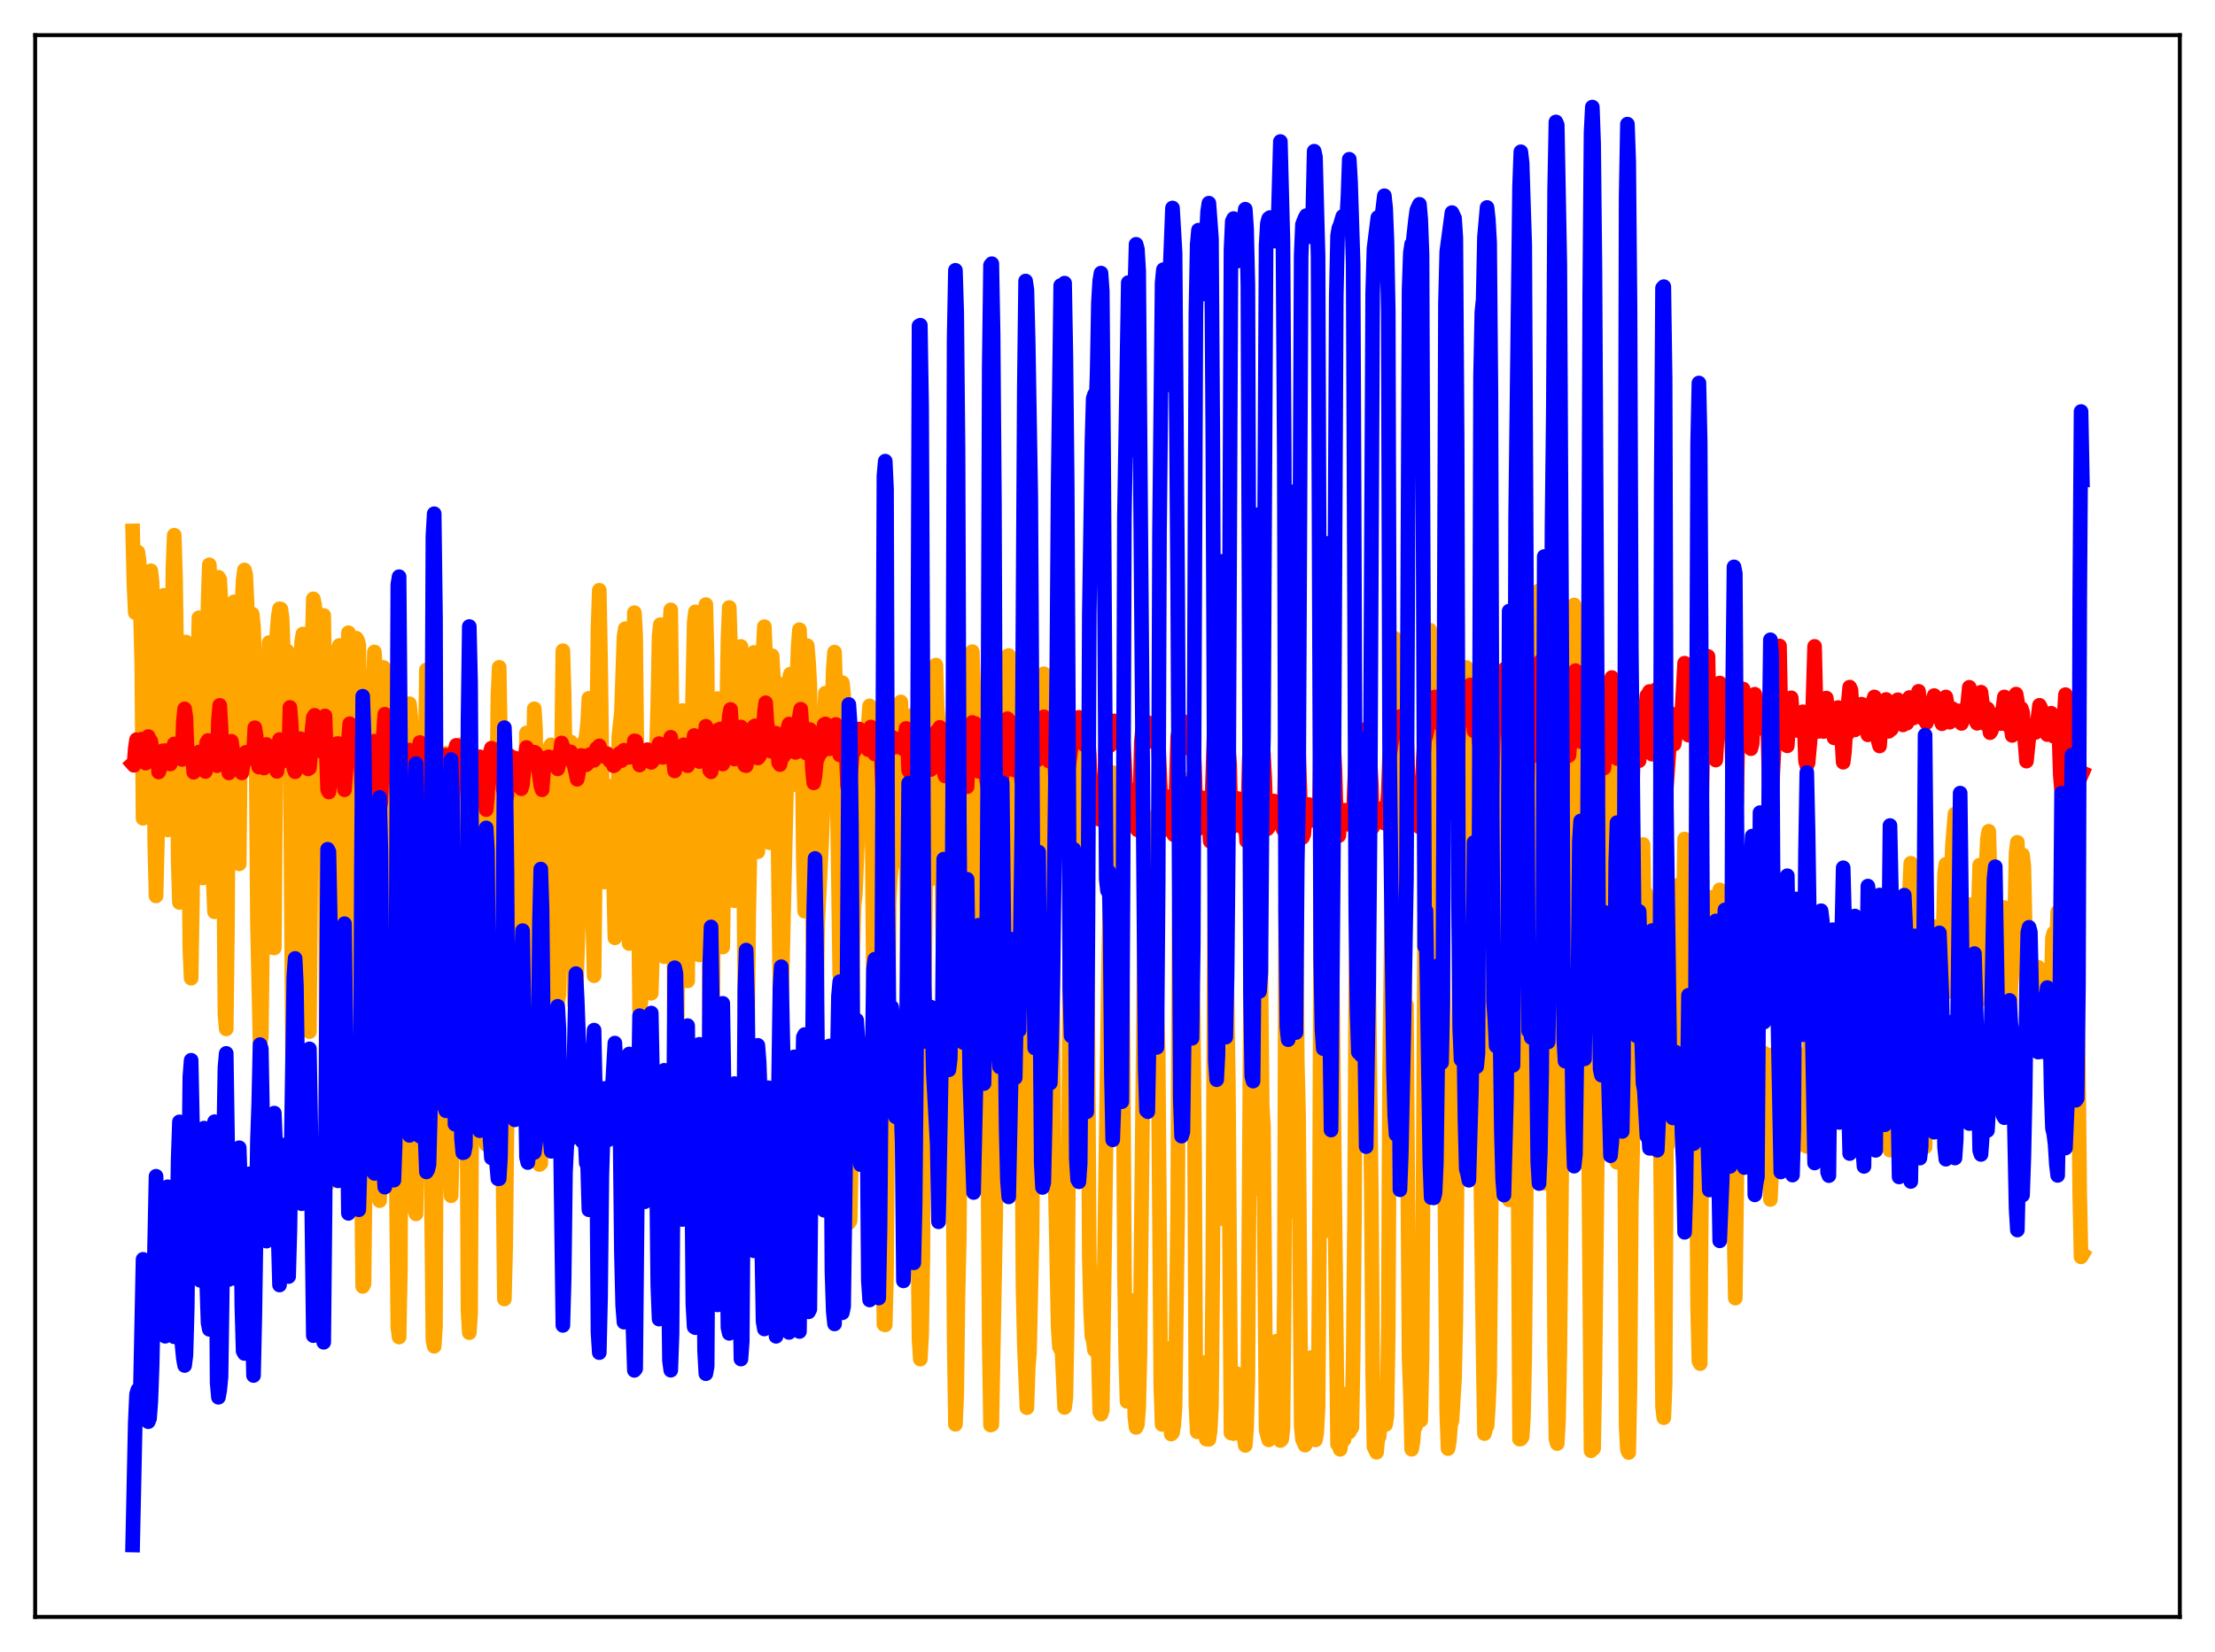 <?xml version="1.0" encoding="utf-8" standalone="no"?>
<!DOCTYPE svg PUBLIC "-//W3C//DTD SVG 1.1//EN"
  "http://www.w3.org/Graphics/SVG/1.1/DTD/svg11.dtd">
<svg xmlns:xlink="http://www.w3.org/1999/xlink" width="453.6pt" height="338.4pt" viewBox="0 0 453.6 338.4" xmlns="http://www.w3.org/2000/svg" version="1.1">
 <defs>
  <style type="text/css">*{stroke-linejoin: round; stroke-linecap: butt}</style>
 </defs>
 <g id="figure_1">
  <g id="patch_1">
   <path d="M 0 338.4 
L 453.6 338.4 
L 453.6 0 
L 0 0 
z
" style="fill: #ffffff"/>
  </g>
  <g id="axes_1">
   <g id="patch_2">
    <path d="M 7.2 331.2 
L 446.4 331.2 
L 446.4 7.2 
L 7.2 7.2 
z
" style="fill: #ffffff"/>
   </g>
   <g id="matplotlib.axis_1"/>
   <g id="matplotlib.axis_2"/>
   <g id="line2d_1">
    <path d="M 27.164 108.748 
L 27.43 119.706 
L 27.696 125.483 
L 27.962 123.48 
L 28.228 113.078 
L 28.495 114.938 
L 29.027 136.08 
L 29.293 167.618 
L 29.559 158.435 
L 29.825 128.73 
L 30.092 117.384 
L 30.358 119.653 
L 30.624 118.668 
L 30.89 116.918 
L 31.156 119.404 
L 31.423 141.487 
L 31.689 172.923 
L 31.955 183.517 
L 32.221 172.895 
L 32.487 154.576 
L 32.753 154.274 
L 33.02 146.083 
L 33.286 125.983 
L 33.552 121.936 
L 33.818 133.904 
L 34.084 156.987 
L 34.351 169.992 
L 34.617 166.436 
L 35.149 141.557 
L 35.415 116.485 
L 35.681 109.627 
L 35.948 118.365 
L 36.214 136.608 
L 36.48 176.182 
L 36.746 184.856 
L 37.279 135.128 
L 37.545 144.139 
L 37.811 144.289 
L 38.077 131.51 
L 38.343 138.243 
L 38.876 194.46 
L 39.142 200.367 
L 39.408 184.165 
L 39.674 154.737 
L 39.94 154.411 
L 40.207 150.091 
L 40.739 126.539 
L 41.005 134.419 
L 41.537 179.843 
L 41.804 178.676 
L 42.336 147.746 
L 42.602 123.618 
L 42.868 115.697 
L 43.135 121.832 
L 43.401 142.282 
L 43.667 180.517 
L 43.933 186.769 
L 44.199 142.178 
L 44.465 120.75 
L 44.732 118.239 
L 44.998 118.689 
L 45.264 123.704 
L 45.53 141.276 
L 46.063 207.782 
L 46.329 210.758 
L 46.595 189.041 
L 46.861 140.038 
L 47.127 131.361 
L 47.393 138.627 
L 47.66 127.914 
L 47.926 123.287 
L 48.192 128.325 
L 48.724 176.388 
L 48.991 176.943 
L 49.523 124.521 
L 49.789 118.892 
L 50.055 116.75 
L 50.321 117.762 
L 50.588 123.423 
L 51.12 150.782 
L 51.386 133.416 
L 51.652 125.775 
L 51.919 128.346 
L 52.185 136.182 
L 52.451 154.723 
L 52.717 188.876 
L 53.249 213.615 
L 53.516 212.402 
L 53.782 190.139 
L 54.048 145.398 
L 54.314 140.088 
L 54.58 146.461 
L 54.847 144.897 
L 55.113 131.617 
L 55.379 137.689 
L 55.911 194.141 
L 56.177 194.166 
L 56.71 129.656 
L 56.976 126.298 
L 57.242 124.698 
L 57.508 124.758 
L 57.775 126.523 
L 58.307 140.886 
L 58.573 135.813 
L 58.839 133.378 
L 59.105 136.865 
L 59.372 146.816 
L 59.904 216.402 
L 60.17 220.637 
L 60.436 221.929 
L 60.703 217.664 
L 60.969 204.613 
L 61.235 164.444 
L 61.501 143.159 
L 61.767 131.43 
L 62.033 129.864 
L 62.3 130.005 
L 62.566 141.345 
L 63.098 207.82 
L 63.364 211.308 
L 63.631 180.368 
L 63.897 132.853 
L 64.163 122.661 
L 64.429 123.938 
L 64.695 126.517 
L 64.961 131.308 
L 65.228 133.676 
L 65.494 134.969 
L 66.026 126.444 
L 66.292 126.062 
L 66.559 144.067 
L 66.825 224.99 
L 67.091 242.516 
L 67.357 240.541 
L 67.623 229.333 
L 68.688 150.422 
L 69.22 133.061 
L 69.487 132.219 
L 69.753 140.332 
L 70.019 162.015 
L 70.285 213.904 
L 70.551 229.202 
L 70.817 214.614 
L 71.084 152.279 
L 71.35 129.605 
L 72.148 138.452 
L 72.415 138.39 
L 72.681 132.626 
L 72.947 130.72 
L 73.213 131.125 
L 73.479 132.094 
L 73.745 154.247 
L 74.012 239.242 
L 74.278 263.499 
L 74.544 262.987 
L 74.81 238.982 
L 75.076 195.249 
L 75.343 182.947 
L 75.609 188.712 
L 76.141 166.558 
L 76.407 142.054 
L 76.673 133.547 
L 76.94 137.924 
L 77.206 152.53 
L 77.472 219.566 
L 77.738 245.931 
L 78.004 238.943 
L 78.537 136.725 
L 78.803 137.451 
L 79.069 147.166 
L 79.335 152.072 
L 79.601 159.165 
L 80.134 139.33 
L 80.4 138.138 
L 80.666 139.809 
L 80.932 169.66 
L 81.199 244.983 
L 81.465 271.825 
L 81.731 273.872 
L 81.997 259.641 
L 82.263 192.814 
L 82.529 179.636 
L 82.796 197.281 
L 83.062 199.207 
L 83.328 191.791 
L 83.594 158.989 
L 83.86 144.145 
L 84.127 146.868 
L 84.393 156.339 
L 84.925 247.707 
L 85.191 248.653 
L 85.457 236.823 
L 85.99 161.767 
L 86.256 175.056 
L 86.522 180.303 
L 86.788 174.533 
L 87.321 137.223 
L 87.587 138.686 
L 87.853 145.874 
L 88.119 177.234 
L 88.385 247.92 
L 88.652 274.442 
L 88.918 275.764 
L 89.184 271.622 
L 89.45 207.659 
L 89.716 175.048 
L 89.983 197.387 
L 90.249 209.515 
L 90.515 205.06 
L 91.047 158.869 
L 91.313 154.328 
L 91.58 162.048 
L 91.846 193.011 
L 92.112 238.439 
L 92.378 244.928 
L 92.644 234.872 
L 92.911 209.306 
L 93.177 169.586 
L 93.975 207.39 
L 94.241 198.669 
L 94.508 165.772 
L 94.774 152.383 
L 95.04 152.722 
L 95.306 164.087 
L 95.839 268.447 
L 96.105 272.972 
L 96.371 269.147 
L 96.903 174.678 
L 97.169 187.58 
L 97.436 207.062 
L 97.702 202.499 
L 98.234 158.516 
L 98.5 162.733 
L 98.767 169.194 
L 99.033 184.373 
L 99.299 222.234 
L 99.565 234.412 
L 99.831 226.116 
L 100.097 210.581 
L 100.364 165.586 
L 100.63 160.463 
L 100.896 176.242 
L 101.162 198.707 
L 101.428 193.549 
L 101.961 142.682 
L 102.227 136.687 
L 102.493 152.567 
L 103.025 242.274 
L 103.292 266.084 
L 103.558 255.286 
L 103.824 230.563 
L 104.09 181.458 
L 104.356 173.535 
L 104.623 192.583 
L 104.889 191.301 
L 105.421 157.771 
L 105.687 160.644 
L 105.953 165.728 
L 106.22 168.573 
L 106.486 187.975 
L 106.752 215.938 
L 107.018 216.864 
L 107.284 207.711 
L 107.551 167.287 
L 107.817 150.128 
L 108.083 157.602 
L 108.349 182.805 
L 108.615 186.635 
L 109.414 145.18 
L 109.68 149.501 
L 109.946 173.017 
L 110.212 214.642 
L 110.479 238.537 
L 110.745 238.31 
L 111.277 196.565 
L 111.543 176.304 
L 111.809 181.169 
L 112.076 174.167 
L 112.342 159.825 
L 112.608 153.028 
L 112.874 152.563 
L 113.14 157.026 
L 113.407 155.552 
L 113.673 163.173 
L 114.205 205.217 
L 114.471 203.599 
L 114.737 164.741 
L 115.004 152.905 
L 115.27 133.287 
L 115.536 142.327 
L 115.802 159.24 
L 116.068 166.29 
L 116.335 166.148 
L 116.867 151.975 
L 117.133 164.909 
L 117.399 192.742 
L 117.665 205.687 
L 117.932 205.263 
L 118.464 188.098 
L 118.996 173.035 
L 119.529 152.055 
L 119.795 152.157 
L 120.061 150.625 
L 120.327 148.207 
L 120.593 143.032 
L 120.86 151.597 
L 121.126 164.104 
L 121.392 188.898 
L 121.658 199.861 
L 122.457 128.847 
L 122.723 120.9 
L 122.989 135.149 
L 123.521 175.039 
L 123.788 180.67 
L 124.054 165.82 
L 124.32 160.902 
L 124.852 168.656 
L 125.119 169.185 
L 125.385 172.309 
L 125.651 179.936 
L 125.917 192.099 
L 126.183 190.147 
L 126.716 150.881 
L 127.248 145.946 
L 127.78 130.498 
L 128.047 128.772 
L 128.579 178.949 
L 128.845 193.269 
L 129.91 125.501 
L 130.176 129.999 
L 130.975 206.894 
L 131.241 205.257 
L 131.507 181.93 
L 132.039 161.032 
L 132.305 156.688 
L 132.572 159.295 
L 133.37 203.443 
L 133.636 194.63 
L 133.903 163.232 
L 134.169 155.156 
L 134.435 153.598 
L 134.701 144.461 
L 134.967 130.305 
L 135.233 127.942 
L 135.766 187.866 
L 136.032 195.965 
L 136.564 167.526 
L 137.097 129.219 
L 137.363 124.921 
L 137.629 148.172 
L 138.161 212.87 
L 138.428 219.085 
L 138.694 208.08 
L 138.96 173.573 
L 139.492 151.022 
L 139.759 145.535 
L 140.025 157.193 
L 140.557 197.307 
L 140.823 200.929 
L 141.089 169.074 
L 141.356 156.001 
L 141.622 153.104 
L 142.154 127.552 
L 142.42 125.319 
L 142.687 150.183 
L 142.953 187.422 
L 143.219 195.595 
L 143.751 165.509 
L 144.017 155.387 
L 144.284 134.208 
L 144.55 123.841 
L 144.816 135.09 
L 145.348 214.287 
L 145.615 221.581 
L 145.881 220.308 
L 146.147 180.299 
L 146.679 153.699 
L 146.945 143.092 
L 147.212 148.543 
L 148.01 193.984 
L 148.543 156.414 
L 148.809 146.38 
L 149.075 130.925 
L 149.341 124.434 
L 149.607 132.649 
L 149.873 150.413 
L 150.14 180.697 
L 150.406 184.508 
L 150.938 153.033 
L 151.204 150.237 
L 151.737 132.411 
L 152.003 144.684 
L 152.535 204.779 
L 152.801 212.983 
L 153.068 211.551 
L 153.334 187.084 
L 154.399 133.632 
L 154.665 144.727 
L 154.931 166.626 
L 155.197 174.466 
L 155.729 160.006 
L 156.262 133.734 
L 156.528 128.363 
L 156.794 135.046 
L 157.593 172.619 
L 158.125 134.316 
L 158.391 139.088 
L 158.657 140.431 
L 158.924 139.707 
L 159.722 204.06 
L 159.988 207.449 
L 161.585 139.349 
L 161.852 138.084 
L 162.384 160.344 
L 162.65 160.709 
L 162.916 155.41 
L 163.183 139.519 
L 163.449 132.492 
L 163.715 128.977 
L 163.981 135.541 
L 164.247 151.172 
L 164.513 176.852 
L 164.78 186.647 
L 165.312 132.249 
L 165.578 135.481 
L 165.844 140.194 
L 166.111 155.006 
L 166.643 210.389 
L 166.909 218.241 
L 167.175 210.479 
L 167.441 189.282 
L 168.24 173.21 
L 168.506 166.268 
L 168.772 149.048 
L 169.039 141.983 
L 169.571 159.921 
L 169.837 160.422 
L 170.103 155.916 
L 170.636 137.088 
L 170.902 133.582 
L 171.168 142.269 
L 171.967 199.827 
L 172.499 139.828 
L 172.765 142.381 
L 173.031 153.385 
L 173.297 175.746 
L 173.83 250.457 
L 174.096 250.069 
L 174.362 237.656 
L 174.628 195.159 
L 174.895 185.439 
L 175.161 183.212 
L 175.959 163.881 
L 176.225 152.03 
L 176.758 152.926 
L 177.024 155.077 
L 177.29 159.703 
L 177.823 147.99 
L 178.089 144.585 
L 178.355 152.837 
L 178.621 172.707 
L 178.887 205.541 
L 179.153 205.299 
L 179.686 145.42 
L 179.952 146.892 
L 180.218 157.618 
L 180.484 180.061 
L 180.751 243.204 
L 181.017 271.296 
L 181.283 271.385 
L 181.549 260.852 
L 182.081 184.813 
L 182.348 179.876 
L 182.614 177.261 
L 182.88 175.819 
L 183.146 176.631 
L 183.679 158.817 
L 183.945 149.537 
L 184.211 144.804 
L 184.477 143.778 
L 184.743 152.001 
L 185.009 150.52 
L 185.276 154.878 
L 185.542 165.168 
L 186.074 228.823 
L 186.607 184.615 
L 186.873 149.597 
L 187.139 146.297 
L 187.671 182.822 
L 187.937 250.921 
L 188.204 274.463 
L 188.47 278.396 
L 188.736 273.485 
L 189.002 256.871 
L 189.268 204.598 
L 189.535 181.61 
L 190.067 175.376 
L 190.333 178.906 
L 190.599 180.087 
L 190.865 176.517 
L 191.132 157.129 
L 191.664 136.22 
L 191.93 145.008 
L 192.463 151.555 
L 192.729 163.01 
L 193.261 207.445 
L 193.527 207.066 
L 194.06 169.81 
L 194.326 168.59 
L 194.858 189.772 
L 195.391 273.921 
L 195.657 291.742 
L 195.923 285.771 
L 196.189 265.154 
L 196.455 253.369 
L 196.988 185.302 
L 197.254 175.119 
L 197.52 176.332 
L 197.786 200.461 
L 198.052 205.876 
L 198.319 175.312 
L 198.585 168.579 
L 198.851 140.815 
L 199.117 133.477 
L 199.649 148.756 
L 199.916 166.085 
L 200.182 204.399 
L 200.448 204.866 
L 200.98 200.752 
L 201.247 171.645 
L 201.513 166.337 
L 202.045 202.318 
L 202.577 274.754 
L 202.844 291.893 
L 203.11 291.806 
L 203.908 249.304 
L 204.441 177.052 
L 204.707 172.975 
L 204.973 188.906 
L 205.239 226.606 
L 205.772 167.759 
L 206.304 134.387 
L 206.57 134.271 
L 206.836 146.971 
L 207.103 167.903 
L 207.369 200.766 
L 207.635 204.276 
L 207.901 187.671 
L 208.167 198.581 
L 208.433 195.524 
L 208.7 195.392 
L 209.232 224.939 
L 209.498 263.585 
L 209.764 275.401 
L 210.297 288.343 
L 210.563 280.206 
L 210.829 276.921 
L 211.361 252.64 
L 211.894 176.832 
L 212.16 176.925 
L 212.426 196.411 
L 212.692 192.734 
L 212.959 163.337 
L 213.225 154.974 
L 213.491 150.254 
L 213.757 138.009 
L 214.023 146.396 
L 214.556 198.679 
L 214.822 201.038 
L 215.088 176.129 
L 215.62 208.863 
L 215.887 241.316 
L 216.153 244.759 
L 216.685 271.79 
L 216.951 275.908 
L 217.484 276.868 
L 218.016 288.296 
L 218.282 286.254 
L 218.548 271.276 
L 218.815 240.062 
L 219.081 188.436 
L 219.347 177.583 
L 219.879 201.766 
L 220.412 148.876 
L 220.678 149.239 
L 220.944 151.374 
L 221.21 148.153 
L 221.476 181.594 
L 221.743 200.706 
L 222.009 199.784 
L 222.275 187.27 
L 222.541 189.016 
L 222.807 214.661 
L 223.073 257.599 
L 223.34 268.459 
L 223.606 273.711 
L 223.872 274.512 
L 224.138 276.543 
L 224.404 276.602 
L 224.671 271.21 
L 224.937 277.725 
L 225.203 289.169 
L 225.469 289.67 
L 225.735 288.888 
L 227.066 194.831 
L 227.865 158.253 
L 228.397 175.827 
L 228.663 198.689 
L 228.929 202.537 
L 229.462 185.196 
L 229.728 188.757 
L 229.994 215.514 
L 230.26 259.988 
L 230.527 277.679 
L 230.793 287.055 
L 231.059 285.239 
L 231.325 276.872 
L 231.591 275.074 
L 231.857 266.391 
L 232.124 270.402 
L 232.39 290.122 
L 232.656 292.384 
L 232.922 291.767 
L 233.188 288.373 
L 233.455 277.255 
L 234.519 176.505 
L 234.785 167.919 
L 235.052 167.35 
L 235.318 172.343 
L 235.584 185.719 
L 236.116 193.281 
L 236.383 193.946 
L 236.649 198.01 
L 237.181 215.488 
L 237.713 283.848 
L 237.98 291.77 
L 238.246 290.496 
L 238.778 276.112 
L 239.044 277.936 
L 239.843 293.745 
L 240.109 293.493 
L 240.375 291.901 
L 240.641 288.161 
L 241.174 248.019 
L 241.44 190.672 
L 241.706 169.306 
L 241.972 159.367 
L 242.505 176.459 
L 242.771 216.033 
L 243.303 205.668 
L 243.569 206.875 
L 243.836 199.436 
L 244.102 199.263 
L 244.368 208.263 
L 244.634 236.024 
L 244.9 287.686 
L 245.167 293.285 
L 245.433 292.833 
L 245.699 290.249 
L 245.965 280.375 
L 246.231 279.082 
L 246.497 285.467 
L 246.764 279.782 
L 247.03 294.782 
L 247.296 294.135 
L 247.562 294.834 
L 247.828 293.03 
L 248.095 287.899 
L 248.361 259.878 
L 248.627 200.819 
L 248.893 168.761 
L 249.159 160.488 
L 249.425 169.941 
L 249.958 249.624 
L 250.224 236.531 
L 250.49 186.282 
L 250.756 177.641 
L 251.289 205.397 
L 251.555 221.535 
L 252.087 293.54 
L 252.353 293.366 
L 252.62 293.657 
L 253.152 281.324 
L 253.418 284.381 
L 253.684 291.325 
L 253.951 287.344 
L 254.217 285.875 
L 254.483 294.016 
L 254.749 294.424 
L 255.015 296.061 
L 255.281 292.593 
L 255.548 282.703 
L 256.346 163.072 
L 256.612 167.873 
L 256.879 191.682 
L 257.145 243.499 
L 257.411 241.668 
L 257.677 195.612 
L 257.943 180.093 
L 258.209 198.095 
L 258.476 226.33 
L 258.742 230.706 
L 259.274 292.941 
L 259.807 294.936 
L 260.073 293.024 
L 260.339 290.072 
L 260.871 293.973 
L 261.137 279.031 
L 261.404 274.722 
L 261.67 289.264 
L 261.936 293.14 
L 262.202 295.068 
L 262.468 294.825 
L 262.735 292.595 
L 263.001 265.269 
L 263.267 186.811 
L 263.533 175.456 
L 263.799 169.179 
L 264.065 182.952 
L 264.332 242.411 
L 264.598 248.074 
L 264.864 221.511 
L 265.13 182.284 
L 265.396 181.996 
L 265.663 217.342 
L 265.929 228.36 
L 266.461 292.094 
L 266.727 294.805 
L 267.26 296.02 
L 267.526 292.167 
L 268.058 294.458 
L 268.324 281.772 
L 268.591 278.051 
L 268.857 293.619 
L 269.123 292.956 
L 269.389 294.945 
L 269.655 293.419 
L 269.921 288.13 
L 270.188 256.538 
L 270.454 183.654 
L 270.986 164.439 
L 271.252 168.893 
L 271.785 252.09 
L 272.583 178.083 
L 273.914 295.821 
L 274.18 295.851 
L 274.447 296.868 
L 274.979 293.447 
L 275.245 294.885 
L 275.777 285.499 
L 276.044 292.5 
L 276.31 293.309 
L 276.576 292.58 
L 276.842 292.421 
L 277.108 277.96 
L 277.375 249.931 
L 277.641 201.88 
L 278.173 157.375 
L 278.439 150.663 
L 278.972 230.605 
L 279.238 213.15 
L 279.504 186.644 
L 279.77 176.742 
L 280.036 174.896 
L 280.569 223.29 
L 280.835 244.986 
L 281.101 281.432 
L 281.367 296.34 
L 281.9 297.478 
L 282.166 294.659 
L 282.432 294.251 
L 282.698 290.952 
L 282.964 285.356 
L 283.497 291.162 
L 283.763 291.79 
L 284.029 289.921 
L 284.295 272.655 
L 284.561 219.577 
L 285.094 176.657 
L 285.626 130.758 
L 285.892 154.969 
L 286.159 197.997 
L 286.425 197.071 
L 286.691 180.704 
L 286.957 172.341 
L 287.223 168.66 
L 287.756 211.239 
L 288.022 205.86 
L 288.554 278.108 
L 288.82 285.446 
L 289.087 296.855 
L 289.353 295.29 
L 289.619 291.788 
L 289.885 292.185 
L 290.151 289.065 
L 290.417 287.868 
L 290.95 290.922 
L 291.216 278.482 
L 291.748 189.202 
L 292.015 186.354 
L 292.281 180.47 
L 292.547 166.022 
L 292.813 129.076 
L 293.079 131.576 
L 293.345 168.752 
L 293.878 183.953 
L 294.144 182.619 
L 294.41 200.134 
L 294.676 206.993 
L 295.209 177.063 
L 295.475 198.38 
L 296.273 289.337 
L 296.54 296.717 
L 296.806 295.185 
L 297.072 291.799 
L 297.338 291.035 
L 297.871 282.394 
L 298.137 270.367 
L 298.669 210.486 
L 299.201 167.604 
L 299.468 169.347 
L 299.734 187.617 
L 300 142.446 
L 300.266 136.713 
L 300.532 162.885 
L 301.863 220.621 
L 302.396 175.246 
L 302.662 189.886 
L 302.928 224.54 
L 303.194 237.554 
L 303.727 277.72 
L 303.993 293.646 
L 304.259 292.561 
L 304.525 292.098 
L 304.791 288.216 
L 305.057 281.894 
L 305.856 196.688 
L 306.122 189.559 
L 306.388 171.572 
L 306.655 177.526 
L 306.921 195.112 
L 307.187 182.003 
L 307.453 155.345 
L 307.719 142.167 
L 308.518 190.121 
L 309.05 245.777 
L 309.849 191.948 
L 310.115 217.346 
L 310.381 231.502 
L 310.647 234.409 
L 310.913 245.81 
L 311.18 294.789 
L 311.446 294.735 
L 311.712 294.354 
L 311.978 290.323 
L 312.244 277.961 
L 313.043 192.27 
L 313.309 190.272 
L 313.575 180.08 
L 313.841 183.964 
L 314.108 200.24 
L 314.374 203.977 
L 314.64 177.379 
L 314.906 134.989 
L 315.172 120.996 
L 315.705 181.019 
L 315.971 225.342 
L 316.237 242.391 
L 316.503 239.093 
L 317.036 197.611 
L 317.568 230.35 
L 317.834 230.517 
L 318.1 237.139 
L 318.367 277.004 
L 318.633 294.687 
L 318.899 295.688 
L 319.165 290.933 
L 319.431 277.208 
L 320.23 198.276 
L 320.762 181.288 
L 321.028 199.685 
L 321.295 203.92 
L 321.561 206.021 
L 321.827 188.591 
L 322.359 123.915 
L 322.892 170.608 
L 323.424 235.07 
L 323.69 237.979 
L 323.956 232.189 
L 324.223 212.731 
L 324.489 214.605 
L 324.755 226.064 
L 325.021 224.826 
L 325.287 230.289 
L 325.82 297.163 
L 326.086 296.231 
L 326.352 296.7 
L 326.618 281.172 
L 327.151 233.174 
L 327.417 197.654 
L 327.683 183.401 
L 327.949 185.118 
L 328.215 215.76 
L 328.481 216.298 
L 328.748 207.095 
L 329.014 193.15 
L 329.28 170.296 
L 329.546 158.385 
L 329.812 154.796 
L 330.877 237.54 
L 331.143 238.085 
L 331.676 215.333 
L 331.942 211.601 
L 332.208 203.504 
L 332.474 206.497 
L 332.74 240.717 
L 333.007 292.156 
L 333.273 296.962 
L 333.539 297.532 
L 333.805 283.855 
L 334.071 246.427 
L 334.337 235.877 
L 334.87 198.057 
L 335.136 196.679 
L 335.402 222.63 
L 335.668 226.457 
L 336.467 172.981 
L 336.733 187.404 
L 336.999 182.875 
L 337.265 184.539 
L 337.532 192.855 
L 337.798 193.594 
L 338.33 235.29 
L 338.596 229.298 
L 339.129 204.829 
L 339.395 192.786 
L 339.661 202.839 
L 339.927 220.496 
L 340.46 288.143 
L 340.726 290.393 
L 340.992 283.604 
L 341.258 234.564 
L 341.524 234.5 
L 342.057 205.406 
L 342.323 199.374 
L 342.589 205.032 
L 342.855 214.953 
L 343.121 204.511 
L 343.388 187.301 
L 343.654 181.296 
L 343.92 203.125 
L 344.186 210.178 
L 344.719 187.639 
L 344.985 171.855 
L 345.783 230.153 
L 346.049 227.017 
L 346.582 190.738 
L 346.848 187.225 
L 347.38 231.986 
L 347.647 267.786 
L 347.913 278.806 
L 348.179 279.317 
L 348.445 242.144 
L 348.711 222.732 
L 349.51 205.378 
L 349.776 197.327 
L 350.042 204.532 
L 350.308 198.974 
L 350.575 183.781 
L 350.841 184.727 
L 351.373 230.546 
L 351.639 236.982 
L 351.905 201.997 
L 352.172 182.263 
L 352.438 186.438 
L 352.97 233.346 
L 353.236 237.892 
L 353.503 222.88 
L 353.769 195.851 
L 354.035 193.924 
L 355.366 265.9 
L 355.898 224.177 
L 356.164 216.176 
L 356.431 215.981 
L 356.697 220.174 
L 356.963 218 
L 357.495 203.478 
L 357.761 191.378 
L 358.028 194.235 
L 358.56 232.307 
L 358.826 237.817 
L 359.359 197.643 
L 359.625 193.851 
L 359.891 202.226 
L 360.157 230.384 
L 360.423 239.803 
L 360.689 232.438 
L 360.956 218.256 
L 361.222 215.702 
L 361.488 219.263 
L 361.754 227.891 
L 362.287 235.056 
L 362.553 245.697 
L 362.819 239.704 
L 363.351 215.873 
L 363.617 215.762 
L 363.884 215.413 
L 364.15 223.884 
L 364.682 205.826 
L 364.948 196.022 
L 365.215 200.913 
L 365.747 224.669 
L 366.013 227.69 
L 366.279 221.711 
L 366.545 205.881 
L 366.812 197.63 
L 367.078 203.642 
L 367.61 235.027 
L 367.876 233.648 
L 368.143 227.964 
L 368.409 215.924 
L 368.675 219.94 
L 368.941 227.518 
L 369.207 228.698 
L 369.473 225.121 
L 369.74 232.866 
L 370.006 234.836 
L 370.272 230.923 
L 370.804 204.376 
L 371.071 208.025 
L 371.337 218.461 
L 371.603 212.068 
L 371.869 196.909 
L 372.135 197.571 
L 372.668 224.053 
L 372.934 225.283 
L 373.466 219.645 
L 373.999 199.125 
L 374.265 198.263 
L 374.531 198.256 
L 374.797 218.174 
L 375.063 229.174 
L 375.596 225.787 
L 375.862 221.211 
L 376.128 218.981 
L 376.394 213.744 
L 376.66 201.082 
L 376.927 210.982 
L 377.193 226.966 
L 377.459 229.301 
L 377.725 219.777 
L 377.991 196.088 
L 378.257 199.439 
L 378.524 205.725 
L 378.79 200.215 
L 379.056 188.856 
L 379.322 192.074 
L 379.855 228.391 
L 380.121 224.463 
L 380.387 214.937 
L 380.653 210.508 
L 381.185 192.934 
L 381.452 190.628 
L 381.718 191.873 
L 382.25 228.392 
L 382.516 229.956 
L 382.783 227.037 
L 383.847 188.692 
L 384.113 191.612 
L 384.646 227.094 
L 384.912 223.071 
L 385.178 199.277 
L 385.444 193.298 
L 385.711 200.258 
L 385.977 198.79 
L 386.243 192.062 
L 386.509 197.315 
L 386.775 226.042 
L 387.041 235.582 
L 387.308 227.367 
L 387.84 202.141 
L 388.106 199.057 
L 388.372 197.705 
L 388.905 184.741 
L 389.171 197.051 
L 389.437 217.225 
L 389.703 226.158 
L 389.969 224.23 
L 390.502 209.511 
L 391.034 182.831 
L 391.3 176.821 
L 391.833 209.673 
L 392.099 207.931 
L 392.365 181.785 
L 392.631 181.207 
L 392.897 186.865 
L 393.164 182.595 
L 393.43 180.822 
L 394.228 234.942 
L 395.027 199.327 
L 395.293 197.611 
L 395.559 196.746 
L 395.825 196.717 
L 396.092 189.776 
L 396.358 193.003 
L 396.89 213.757 
L 397.156 214.814 
L 397.689 202.295 
L 398.221 178.794 
L 398.487 177.032 
L 398.753 182.742 
L 399.02 203.113 
L 399.286 200.82 
L 399.552 181.569 
L 399.818 173.36 
L 400.351 166.721 
L 400.617 171.849 
L 400.883 186.728 
L 401.149 214.778 
L 401.415 225.245 
L 401.681 220.694 
L 402.214 198.889 
L 402.48 194.737 
L 402.746 195.468 
L 403.012 193.472 
L 403.279 185.3 
L 403.545 192.545 
L 403.811 208.048 
L 404.077 214.692 
L 404.343 212.36 
L 405.408 177.2 
L 405.674 179.375 
L 405.94 185.805 
L 406.207 204.584 
L 406.473 199.212 
L 406.739 177.021 
L 407.005 171.765 
L 407.271 170.275 
L 407.537 179.471 
L 408.07 209.085 
L 408.336 218.972 
L 408.602 219.312 
L 408.868 213.189 
L 409.401 192.328 
L 409.667 191.115 
L 409.933 191.437 
L 410.465 185.9 
L 411.264 213.115 
L 411.53 212.085 
L 411.796 202.452 
L 412.063 197.456 
L 412.329 195.616 
L 412.595 188.05 
L 412.861 174.761 
L 413.127 172.534 
L 413.393 185.648 
L 413.66 191.02 
L 413.926 179.885 
L 414.192 175.106 
L 414.458 177.486 
L 414.991 202.145 
L 415.257 205.817 
L 415.523 206.503 
L 415.789 211.764 
L 416.055 209.51 
L 416.321 209.605 
L 416.854 201.971 
L 417.386 198.13 
L 417.652 200.097 
L 417.919 203.54 
L 418.451 213.74 
L 418.717 212.45 
L 419.249 206.431 
L 419.782 212.514 
L 420.314 192.166 
L 420.58 191.097 
L 420.847 197.805 
L 421.113 196.778 
L 421.379 186.798 
L 421.645 189.183 
L 422.177 215.966 
L 422.444 195.241 
L 422.71 183.72 
L 422.976 181.686 
L 423.242 188.193 
L 423.775 208.292 
L 424.041 216.186 
L 424.307 228.471 
L 424.573 213.385 
L 424.839 206.516 
L 425.105 202.544 
L 425.372 205.924 
L 425.638 219.526 
L 425.904 244.89 
L 426.17 257.448 
L 426.436 256.988 
L 426.436 256.988 
" clip-path="url(#p64c2d950f2)" style="fill: none; stroke: #ffa500; stroke-width: 3; stroke-linecap: square"/>
   </g>
   <g id="line2d_2">
    <path d="M 27.164 156.459 
L 27.43 156.758 
L 27.696 153.282 
L 27.962 151.502 
L 28.228 152.127 
L 28.495 153.056 
L 28.761 153.024 
L 29.027 151.405 
L 29.559 151.7 
L 29.825 156.314 
L 30.092 155.598 
L 30.358 150.868 
L 30.624 151.61 
L 30.89 151.824 
L 31.156 153.932 
L 31.423 154.323 
L 31.955 153.929 
L 32.221 154.929 
L 32.487 158.138 
L 32.753 157.483 
L 33.02 154.911 
L 33.286 153.799 
L 33.552 154.143 
L 33.818 153.74 
L 34.084 154.547 
L 34.351 154.145 
L 34.617 156.159 
L 34.883 156.492 
L 35.149 153.718 
L 35.415 154.029 
L 35.681 152.379 
L 35.948 154.22 
L 36.214 152.497 
L 36.746 153.45 
L 37.012 154.972 
L 37.279 155.563 
L 37.545 147.859 
L 37.811 145.199 
L 38.077 147.02 
L 38.343 154.922 
L 38.876 155.44 
L 39.142 155.545 
L 39.408 154.986 
L 39.674 158.187 
L 39.94 157.542 
L 40.207 154.978 
L 40.739 154.043 
L 41.271 156.437 
L 41.537 156.471 
L 42.07 158.029 
L 42.336 152.106 
L 42.602 151.671 
L 42.868 154.18 
L 43.135 155.56 
L 43.401 155.493 
L 43.933 156.547 
L 44.199 154.467 
L 44.465 156.848 
L 44.732 147.536 
L 44.998 144.485 
L 45.264 148.902 
L 45.53 156.079 
L 45.796 156.476 
L 46.063 156.539 
L 46.329 155.559 
L 46.595 153.373 
L 46.861 158.323 
L 47.127 155.683 
L 47.393 151.838 
L 47.66 153.781 
L 47.926 154.101 
L 48.458 157.407 
L 48.724 157.491 
L 48.991 157.404 
L 49.257 157.199 
L 49.523 158.317 
L 50.055 154.664 
L 50.321 154.106 
L 50.588 154.991 
L 50.854 154.204 
L 51.12 154.358 
L 51.386 153.825 
L 51.652 155.389 
L 51.919 154.093 
L 52.185 149.062 
L 52.451 150.717 
L 52.983 157.123 
L 53.249 156.1 
L 53.516 155.855 
L 53.782 153.762 
L 54.048 157.327 
L 54.314 155.399 
L 54.58 152.49 
L 54.847 153.011 
L 55.113 153.12 
L 55.379 155.554 
L 55.645 156.564 
L 55.911 156.727 
L 56.177 157.099 
L 56.444 156.185 
L 56.71 158.006 
L 56.976 156.061 
L 57.242 151.489 
L 57.508 152.25 
L 58.307 155.799 
L 58.573 154.763 
L 58.839 154.922 
L 59.105 155.565 
L 59.372 144.906 
L 59.638 148.181 
L 59.904 154.276 
L 60.17 157.426 
L 60.436 158.088 
L 60.703 156.836 
L 61.501 151.303 
L 61.767 151.48 
L 62.566 153.706 
L 63.098 157.494 
L 63.364 157.324 
L 63.631 154.273 
L 63.897 149.596 
L 64.163 146.938 
L 64.429 146.517 
L 64.961 151.643 
L 65.228 153.305 
L 65.494 153.811 
L 66.026 149.403 
L 66.292 146.935 
L 66.559 146.644 
L 67.091 161.731 
L 67.357 162.238 
L 67.623 159.784 
L 67.889 155.98 
L 68.156 154.537 
L 68.422 153.909 
L 68.954 152.338 
L 69.22 152.292 
L 69.487 152.483 
L 70.019 155.749 
L 70.551 161.764 
L 71.616 148.244 
L 72.148 151.587 
L 72.415 152.782 
L 72.681 152.744 
L 72.947 151.24 
L 73.213 150.435 
L 73.479 149.154 
L 73.745 149.61 
L 74.012 160.257 
L 74.278 165.264 
L 74.544 165.973 
L 74.81 162.584 
L 75.076 156.366 
L 75.343 155.374 
L 75.609 155.408 
L 75.875 154.893 
L 76.141 153.705 
L 76.407 151.972 
L 76.673 151.816 
L 77.206 155.869 
L 77.738 165.886 
L 78.004 164.28 
L 78.537 150.136 
L 78.803 146.3 
L 79.601 154.417 
L 79.868 154.534 
L 80.666 150.31 
L 80.932 151.251 
L 81.199 161.765 
L 81.465 165.223 
L 81.731 164.956 
L 81.997 164.995 
L 82.263 156.83 
L 82.529 155.443 
L 83.062 155.94 
L 83.328 155.51 
L 83.594 153.932 
L 83.86 153.637 
L 84.127 154.21 
L 84.393 155.971 
L 84.659 159.825 
L 84.925 166.34 
L 85.191 166.811 
L 85.457 164.207 
L 85.724 156.002 
L 85.99 152.084 
L 86.256 152.51 
L 86.788 155.449 
L 87.055 154.831 
L 87.321 152.87 
L 87.587 152.657 
L 87.853 152.682 
L 88.119 153.811 
L 88.385 163.449 
L 88.918 165.351 
L 89.184 165.161 
L 89.45 157.491 
L 89.716 154.97 
L 90.515 156.248 
L 90.781 155.183 
L 91.047 154.716 
L 91.313 154.662 
L 91.58 155.996 
L 91.846 159.015 
L 92.112 166.55 
L 92.378 167.375 
L 92.644 164.437 
L 92.911 157.253 
L 93.177 153.749 
L 93.443 152.663 
L 93.975 156.451 
L 94.241 156.972 
L 94.774 154.227 
L 95.04 153.705 
L 95.306 154.268 
L 95.839 163.044 
L 96.105 163.635 
L 96.371 165.294 
L 96.637 161.923 
L 96.903 155.552 
L 97.169 155.486 
L 97.436 156.044 
L 97.702 155.736 
L 97.968 155.212 
L 98.234 155.014 
L 98.5 155.196 
L 99.033 157.653 
L 99.299 163.324 
L 99.565 165.838 
L 99.831 163.305 
L 100.097 157.544 
L 100.364 154.251 
L 100.63 153.253 
L 100.896 155.43 
L 101.162 156.634 
L 101.428 156.641 
L 101.961 154.014 
L 102.227 153.44 
L 102.493 154.158 
L 102.759 156.413 
L 103.025 161.615 
L 103.292 162.388 
L 103.558 164.02 
L 103.824 162.866 
L 104.09 156.071 
L 104.356 154.776 
L 104.623 155.434 
L 105.155 155.41 
L 105.421 155.254 
L 105.687 155.447 
L 105.953 155.841 
L 106.22 155.86 
L 106.486 157.275 
L 106.752 161.556 
L 107.018 160.651 
L 107.551 154.901 
L 107.817 153.111 
L 108.349 155.93 
L 108.615 156.052 
L 109.148 154.474 
L 109.414 154.068 
L 109.68 154.228 
L 109.946 155.316 
L 110.745 160.946 
L 111.011 161.774 
L 111.543 155.297 
L 112.076 155.341 
L 112.342 155.016 
L 112.608 155.187 
L 112.874 155.978 
L 113.14 156.195 
L 113.407 155.389 
L 113.673 155.089 
L 114.205 157.493 
L 114.471 156.403 
L 115.004 152.179 
L 115.27 152.903 
L 115.536 154.775 
L 115.802 155.298 
L 116.068 154.804 
L 116.601 154.353 
L 116.867 154.008 
L 117.133 154.76 
L 117.399 156.332 
L 117.665 157.126 
L 118.198 159.626 
L 118.464 158.366 
L 118.73 155.95 
L 118.996 154.742 
L 119.529 154.853 
L 119.795 155.262 
L 120.061 156.649 
L 120.327 156.393 
L 120.86 154.524 
L 121.126 154.626 
L 121.658 155.743 
L 121.924 154.842 
L 122.191 153.276 
L 122.457 153.38 
L 122.723 152.776 
L 122.989 153.831 
L 123.255 154.192 
L 123.521 154.854 
L 123.788 154.968 
L 124.054 154.386 
L 124.32 154.369 
L 124.852 155.812 
L 125.119 155.893 
L 125.385 155.689 
L 125.651 156.859 
L 125.917 156.688 
L 126.183 155.546 
L 126.716 154.454 
L 126.982 154.254 
L 127.248 155.813 
L 127.514 154.199 
L 127.78 153.668 
L 128.047 154.135 
L 128.313 154.369 
L 128.845 155.134 
L 129.377 154.573 
L 129.644 154.705 
L 129.91 151.756 
L 130.176 151.799 
L 130.975 156.708 
L 131.241 155.182 
L 131.507 154.598 
L 131.773 154.512 
L 132.039 154.955 
L 132.572 153.554 
L 132.838 153.768 
L 133.104 154.648 
L 133.37 156.163 
L 133.636 155.888 
L 133.903 154.56 
L 134.169 154.664 
L 134.435 155.157 
L 134.701 154.348 
L 134.967 152.32 
L 135.233 153.869 
L 135.766 155.137 
L 136.032 154.975 
L 136.298 154.976 
L 136.564 154.347 
L 136.831 154.567 
L 137.097 153.619 
L 137.363 151.016 
L 138.161 157.921 
L 138.428 156.989 
L 138.694 154.958 
L 138.96 154.495 
L 139.226 154.661 
L 139.759 153.458 
L 140.025 152.544 
L 140.291 153.014 
L 140.557 155.702 
L 140.823 156.846 
L 141.089 154.867 
L 141.356 154.438 
L 141.622 154.323 
L 141.888 152.992 
L 142.154 150.651 
L 142.42 150.738 
L 142.687 153.979 
L 142.953 155.408 
L 143.219 155.995 
L 143.485 155.288 
L 143.751 154.13 
L 144.017 153.718 
L 144.284 153.523 
L 144.55 148.757 
L 144.816 150.644 
L 145.348 157.821 
L 145.615 158.101 
L 146.147 154.645 
L 146.413 154.402 
L 146.679 153.54 
L 146.945 149.568 
L 147.478 149.32 
L 147.744 154.555 
L 148.01 156.505 
L 148.276 154.758 
L 148.543 154.199 
L 148.809 153.119 
L 149.075 150.491 
L 149.341 146.677 
L 149.607 145.319 
L 150.14 153.545 
L 150.406 155.49 
L 150.938 153.876 
L 151.471 152.905 
L 151.737 148.907 
L 152.003 151.055 
L 152.269 155.028 
L 152.535 156.748 
L 152.801 156.839 
L 153.334 154.534 
L 153.6 154.392 
L 153.866 153.922 
L 154.132 149.228 
L 154.399 148.813 
L 154.665 148.665 
L 155.197 155.271 
L 155.463 154.966 
L 155.729 154.44 
L 155.996 152.843 
L 156.262 152.035 
L 156.528 146.101 
L 156.794 143.95 
L 157.06 148.103 
L 157.327 149.659 
L 157.593 153.393 
L 157.859 153.87 
L 158.391 152.02 
L 158.924 150.192 
L 159.456 156.201 
L 159.722 156.614 
L 159.988 155.45 
L 161.053 154.103 
L 161.319 149.25 
L 161.585 148.303 
L 161.852 148.447 
L 162.118 148.742 
L 162.65 153.833 
L 162.916 154.115 
L 163.449 151.589 
L 163.715 146.676 
L 163.981 145.276 
L 164.247 148.947 
L 164.513 150.411 
L 164.78 153.778 
L 165.046 154.224 
L 165.312 152.519 
L 165.578 151.696 
L 165.844 149.424 
L 166.111 152.028 
L 166.377 157.664 
L 166.643 160.358 
L 166.909 158.944 
L 167.175 155.944 
L 167.708 154.607 
L 168.24 154.001 
L 168.506 150.359 
L 168.772 148.424 
L 169.039 148.279 
L 169.837 153.387 
L 170.103 153 
L 170.369 152.274 
L 170.636 152.764 
L 171.168 148.394 
L 171.434 149.673 
L 171.967 154.637 
L 172.233 153.38 
L 172.499 149.669 
L 172.765 151.154 
L 173.031 151.483 
L 173.297 154.262 
L 173.564 161.034 
L 173.83 161.133 
L 174.096 159.799 
L 174.628 153.508 
L 174.895 153.982 
L 175.427 153.029 
L 175.959 149.333 
L 176.225 149.49 
L 176.492 151.174 
L 176.758 151.134 
L 177.024 152.148 
L 177.29 151.81 
L 177.823 153.562 
L 178.089 152.624 
L 178.355 148.914 
L 178.621 149.468 
L 178.887 152.818 
L 179.153 154.46 
L 179.42 151.091 
L 179.686 150.565 
L 179.952 149.672 
L 180.218 151.687 
L 180.484 154.992 
L 180.751 161.503 
L 181.017 163.631 
L 181.283 163.838 
L 181.549 160.989 
L 181.815 153.277 
L 182.081 153.736 
L 182.614 152.363 
L 182.88 151.088 
L 183.146 151.529 
L 183.412 153.012 
L 184.477 151.275 
L 184.743 151.85 
L 185.009 153.452 
L 185.276 152.102 
L 185.542 149.207 
L 185.808 150.6 
L 186.074 157.791 
L 186.34 158.226 
L 186.607 152.637 
L 186.873 150.755 
L 187.139 150.925 
L 187.405 151.499 
L 187.671 155.268 
L 188.204 165.374 
L 188.47 167.088 
L 188.736 163.073 
L 189.002 155.986 
L 189.268 152.207 
L 189.535 150.572 
L 189.801 150.724 
L 190.067 150.312 
L 190.599 157.633 
L 190.865 157.123 
L 191.132 152.643 
L 191.398 150.809 
L 191.93 149.7 
L 192.196 149.773 
L 192.463 148.983 
L 192.729 149.232 
L 192.995 151.499 
L 193.261 157.82 
L 193.527 158.942 
L 194.06 149.98 
L 194.326 151.184 
L 194.592 153.561 
L 195.657 168.565 
L 195.923 167.8 
L 196.189 162.683 
L 196.455 151.324 
L 196.988 148.905 
L 197.254 149.548 
L 197.52 152.818 
L 197.786 159.267 
L 198.052 161.143 
L 198.319 154.109 
L 198.851 149.271 
L 199.117 147.981 
L 199.383 148.546 
L 199.649 148.171 
L 199.916 149.037 
L 200.448 158.025 
L 200.714 156.213 
L 200.98 152.113 
L 201.247 149.876 
L 201.513 151.407 
L 202.045 159.858 
L 202.311 161.082 
L 202.577 164.558 
L 203.11 167.558 
L 203.642 158.992 
L 203.908 149.525 
L 204.175 150.267 
L 204.441 149.76 
L 204.707 151.365 
L 204.973 157.223 
L 205.239 159.208 
L 205.505 153.478 
L 205.772 152.496 
L 206.304 147.209 
L 206.57 147.5 
L 207.103 149.382 
L 207.635 157.707 
L 207.901 153.928 
L 208.433 150.205 
L 208.7 151.691 
L 208.966 158.026 
L 209.232 160.012 
L 209.498 160.662 
L 210.031 167.594 
L 210.297 167.974 
L 210.829 162.339 
L 211.095 152.488 
L 211.361 148.379 
L 211.628 150.951 
L 212.16 153.628 
L 212.426 155.668 
L 212.692 152.697 
L 212.959 151.986 
L 213.491 147.421 
L 213.757 146.819 
L 214.289 149.365 
L 214.822 155.891 
L 215.088 152.611 
L 215.354 152.673 
L 215.62 151.054 
L 215.887 152.946 
L 216.153 160.148 
L 216.685 161.605 
L 217.217 164.975 
L 217.484 163.839 
L 218.016 167.171 
L 218.282 161.27 
L 219.613 151.248 
L 219.879 151.649 
L 220.145 151.375 
L 220.412 150.36 
L 220.678 147.643 
L 220.944 146.934 
L 221.21 147.606 
L 221.743 151.363 
L 222.009 152.532 
L 222.541 151.348 
L 222.807 151.34 
L 223.073 154.678 
L 223.34 162.566 
L 223.606 164.106 
L 223.872 163.983 
L 224.138 164.247 
L 224.671 161.988 
L 224.937 162.981 
L 225.203 167.846 
L 225.469 167.849 
L 225.735 167.026 
L 226.268 158.133 
L 226.534 149.491 
L 226.8 150.307 
L 227.066 152.055 
L 227.332 152.689 
L 227.865 148.117 
L 228.131 147.658 
L 228.397 148.122 
L 228.929 151.925 
L 229.196 151.237 
L 229.462 151.287 
L 229.728 150.456 
L 229.994 151.646 
L 230.26 155.725 
L 230.793 167.951 
L 231.059 167.712 
L 231.325 165.684 
L 231.591 162.718 
L 231.857 161.892 
L 232.124 162.485 
L 232.656 169.161 
L 232.922 169.967 
L 233.188 168.725 
L 233.455 162.922 
L 233.721 151.952 
L 233.987 149.35 
L 234.519 151.698 
L 235.052 148 
L 235.318 148.653 
L 235.85 151.759 
L 236.116 151.939 
L 236.383 149.929 
L 236.649 148.797 
L 236.915 149.042 
L 237.181 151.199 
L 237.98 170.137 
L 238.246 169.013 
L 238.512 166.861 
L 238.778 163.517 
L 239.044 163.199 
L 239.577 164.488 
L 239.843 169.142 
L 240.109 167.978 
L 240.375 170.984 
L 240.641 168.904 
L 241.174 150.894 
L 241.44 149.58 
L 241.706 150.461 
L 242.239 147.738 
L 242.505 147.884 
L 242.771 151.295 
L 243.037 153.216 
L 243.836 147.959 
L 244.368 151.63 
L 244.634 157.433 
L 244.9 166.586 
L 245.167 168.886 
L 245.433 169.709 
L 245.699 168.495 
L 245.965 163.782 
L 246.231 163.418 
L 246.764 163.728 
L 247.03 166.12 
L 247.562 168.029 
L 247.828 172.317 
L 248.095 166.978 
L 248.627 150.151 
L 248.893 150.085 
L 249.159 149.536 
L 249.692 150.421 
L 249.958 154.221 
L 250.224 155.157 
L 250.756 147.593 
L 251.023 146.473 
L 251.821 156.636 
L 252.087 168.785 
L 252.353 169.356 
L 252.62 168.858 
L 252.886 165.176 
L 253.152 163.553 
L 253.418 163.544 
L 253.951 163.992 
L 254.217 164.838 
L 254.483 169.484 
L 254.749 167.411 
L 255.015 168.288 
L 255.281 172.278 
L 255.548 166.569 
L 255.814 155.923 
L 256.08 149.872 
L 256.346 149.693 
L 256.612 148.305 
L 256.879 150.377 
L 257.145 153.503 
L 257.411 154.958 
L 257.677 152.636 
L 257.943 149.007 
L 258.209 147.95 
L 258.742 154.509 
L 259.008 159.605 
L 259.274 167.625 
L 259.54 169.77 
L 259.807 169.416 
L 260.339 165.337 
L 260.605 166.452 
L 260.871 164.077 
L 261.404 164.37 
L 261.67 165.148 
L 261.936 167.089 
L 262.202 167.534 
L 262.468 168.385 
L 262.735 169.838 
L 263.001 166.161 
L 263.267 151.848 
L 263.533 151.272 
L 263.799 147.089 
L 264.065 150.311 
L 264.332 152.137 
L 264.598 153.167 
L 264.864 153.055 
L 265.13 148.52 
L 265.396 147.624 
L 265.929 153.896 
L 266.461 169.292 
L 266.727 171.54 
L 266.993 170.902 
L 267.26 167.7 
L 267.526 166.591 
L 267.792 168.347 
L 268.058 164.806 
L 268.324 165.54 
L 268.591 166.637 
L 268.857 167.065 
L 269.123 168.055 
L 269.389 167.797 
L 269.655 167.991 
L 269.921 166.494 
L 270.188 166.001 
L 270.454 152.089 
L 270.72 151.449 
L 270.986 147.156 
L 271.252 148.558 
L 271.519 152.633 
L 272.051 152.175 
L 272.317 149.976 
L 272.583 149.75 
L 272.849 150.732 
L 273.116 152.186 
L 273.382 157.917 
L 273.648 167.245 
L 274.18 171.161 
L 274.447 167.924 
L 274.713 166.678 
L 274.979 166.993 
L 275.245 165.946 
L 275.511 165.984 
L 276.044 167.905 
L 276.31 168.868 
L 276.576 168.592 
L 276.842 168.629 
L 277.108 167.853 
L 277.641 154.572 
L 277.907 153.849 
L 278.439 151.427 
L 278.705 153.778 
L 278.972 151.329 
L 279.504 149.427 
L 280.036 151.287 
L 280.303 150.878 
L 280.835 160.754 
L 281.101 169.449 
L 281.367 167.133 
L 281.633 167.541 
L 281.9 166.808 
L 282.166 166.48 
L 282.432 166.655 
L 282.698 165.662 
L 282.964 166.52 
L 283.231 166.129 
L 283.497 168.602 
L 283.763 165.682 
L 284.029 165.818 
L 284.295 162.429 
L 284.561 154.908 
L 285.094 151.031 
L 285.626 147.824 
L 285.892 147.733 
L 286.159 147.466 
L 286.425 147.628 
L 286.691 146.772 
L 286.957 147.128 
L 287.223 147.896 
L 287.756 147.047 
L 288.022 149.971 
L 288.554 165.754 
L 288.82 165.324 
L 289.087 164.299 
L 289.353 165.869 
L 289.885 165.208 
L 290.417 167.215 
L 290.684 169.382 
L 291.216 162.41 
L 291.482 155.2 
L 291.748 151.381 
L 292.015 150.835 
L 292.281 149.483 
L 292.813 144.896 
L 293.345 143.561 
L 293.612 142.864 
L 293.878 142.766 
L 294.144 143.376 
L 294.41 146.709 
L 294.676 148.134 
L 294.943 144.099 
L 295.475 149.234 
L 295.741 157.154 
L 296.007 157.693 
L 296.273 157.882 
L 296.54 162.436 
L 296.806 164.834 
L 297.072 164.059 
L 297.338 164.318 
L 297.604 165.113 
L 297.871 166.534 
L 298.137 166.642 
L 298.669 150.469 
L 298.935 145.887 
L 299.201 147.291 
L 299.468 147.617 
L 300 146.174 
L 300.266 143.8 
L 300.799 141.464 
L 301.065 140.298 
L 301.331 142.785 
L 301.863 149.74 
L 302.129 144.962 
L 302.662 147.859 
L 302.928 152.219 
L 303.194 152.315 
L 303.46 152.731 
L 303.993 162.899 
L 304.259 162.185 
L 304.791 164.149 
L 305.324 169.268 
L 305.856 150.044 
L 306.388 144.497 
L 306.921 148.728 
L 307.187 147.764 
L 307.719 142.384 
L 307.985 140.592 
L 308.252 136.968 
L 308.518 141.173 
L 308.784 149.107 
L 309.05 152.795 
L 309.583 148.65 
L 309.849 148.098 
L 310.115 150.679 
L 310.381 149.975 
L 310.647 151.266 
L 310.913 153.73 
L 311.18 163.492 
L 311.446 159.202 
L 311.978 160.275 
L 312.511 169.769 
L 313.043 149.891 
L 313.309 145.136 
L 313.575 144.442 
L 313.841 148.712 
L 314.108 154.8 
L 314.374 151.944 
L 315.439 135.475 
L 315.705 137.71 
L 315.971 147.439 
L 316.237 152.07 
L 316.503 153.231 
L 316.769 149.422 
L 317.036 147.972 
L 317.302 149.096 
L 317.568 149.072 
L 317.834 149.52 
L 318.1 151.548 
L 318.367 167.759 
L 318.633 157.408 
L 318.899 158.009 
L 319.165 158.222 
L 319.431 166.358 
L 319.697 169.162 
L 320.23 149.376 
L 320.496 144.78 
L 320.762 144.859 
L 321.295 154.749 
L 321.561 151.7 
L 322.093 144.777 
L 322.625 137.358 
L 323.69 151.914 
L 323.956 150.101 
L 324.489 143.373 
L 324.755 143.15 
L 325.021 147.24 
L 325.287 149.064 
L 325.553 164.745 
L 325.82 158.516 
L 326.086 157.191 
L 326.352 157.094 
L 326.884 166.595 
L 327.151 162.824 
L 327.417 150.103 
L 327.683 146.133 
L 327.949 145.298 
L 328.215 153.6 
L 328.481 157.319 
L 329.014 148.742 
L 329.28 146.712 
L 329.546 145.605 
L 329.812 140.595 
L 330.079 138.78 
L 330.345 141.106 
L 330.877 153.299 
L 331.143 155.378 
L 331.942 141.802 
L 332.208 142.751 
L 332.74 152.243 
L 333.007 165.349 
L 333.273 157.815 
L 333.539 157.211 
L 334.071 163.664 
L 334.337 160.073 
L 334.604 151.303 
L 334.87 147.815 
L 335.136 147.328 
L 335.668 155.811 
L 336.201 147.27 
L 336.467 146.387 
L 336.733 146.975 
L 336.999 145.29 
L 337.265 142.458 
L 337.532 143.393 
L 337.798 141.639 
L 338.064 149.837 
L 338.33 154.487 
L 339.129 141.264 
L 339.395 141.671 
L 339.661 146.263 
L 339.927 147.612 
L 340.193 169.243 
L 340.46 162.066 
L 340.726 159.65 
L 340.992 161.862 
L 341.258 161.274 
L 342.323 146.244 
L 342.855 152.412 
L 343.121 150.688 
L 343.388 147.494 
L 343.654 146.761 
L 344.186 149.926 
L 344.985 135.84 
L 345.517 150.232 
L 345.783 150.586 
L 346.049 148.444 
L 346.316 143.478 
L 346.582 143.02 
L 347.114 145.943 
L 347.38 149.951 
L 347.647 170.09 
L 348.179 163.11 
L 348.445 164.935 
L 348.711 153.143 
L 349.51 145.141 
L 349.776 134.451 
L 350.042 148.283 
L 350.308 148.468 
L 350.575 147.086 
L 350.841 146.489 
L 351.107 148.279 
L 351.373 155.686 
L 351.639 151.493 
L 352.172 139.902 
L 352.438 142.615 
L 352.97 149.738 
L 353.236 149.555 
L 353.503 146.459 
L 353.769 145.498 
L 354.035 145.301 
L 354.301 145.399 
L 354.567 147.187 
L 354.833 160.191 
L 355.1 167.303 
L 355.366 163.021 
L 355.632 164.506 
L 355.898 149.892 
L 356.164 148.486 
L 356.431 150.144 
L 356.697 148.728 
L 356.963 141.134 
L 357.495 148.81 
L 358.028 146.584 
L 358.294 147.181 
L 358.56 153.353 
L 358.826 152.315 
L 359.359 142.197 
L 359.891 146.09 
L 360.157 147.26 
L 360.423 148.977 
L 360.689 149.192 
L 360.956 148.651 
L 361.222 148.946 
L 361.488 147.337 
L 361.754 147.673 
L 362.02 149.601 
L 362.287 159.843 
L 362.553 162.486 
L 362.819 163.065 
L 363.351 152.285 
L 363.617 152.345 
L 363.884 150.903 
L 364.15 145.362 
L 364.416 132.304 
L 364.682 145.935 
L 364.948 148.246 
L 365.215 148.743 
L 365.481 148.666 
L 366.013 152.775 
L 366.545 144.082 
L 366.812 142.932 
L 367.078 146.662 
L 367.344 146.153 
L 367.61 148.008 
L 367.876 149.078 
L 368.143 149.645 
L 368.409 149.314 
L 368.941 146.552 
L 369.207 145.801 
L 369.473 148.437 
L 369.74 155.854 
L 370.006 156.798 
L 370.272 156.261 
L 370.804 150.352 
L 371.071 150.041 
L 371.603 132.402 
L 371.869 143.899 
L 372.401 149.819 
L 372.668 149.258 
L 372.934 147.119 
L 373.2 149.193 
L 373.466 149.847 
L 373.999 142.992 
L 374.265 145.425 
L 374.531 145.025 
L 375.329 148.326 
L 375.596 151.14 
L 375.862 149.286 
L 376.128 146.308 
L 376.394 144.924 
L 376.66 144.998 
L 376.927 147.53 
L 377.459 156.133 
L 377.725 153.967 
L 377.991 149.773 
L 378.257 150.436 
L 378.524 143.551 
L 378.79 140.746 
L 379.056 141.358 
L 379.588 149.414 
L 379.855 149.514 
L 380.121 148.7 
L 380.387 148.447 
L 380.653 149.077 
L 380.919 147.494 
L 381.185 144.234 
L 381.452 144.317 
L 381.718 146.121 
L 381.984 146.471 
L 382.25 149.296 
L 382.516 150.516 
L 382.783 150.27 
L 383.049 149.226 
L 383.581 143.627 
L 383.847 142.756 
L 384.38 147.511 
L 384.646 151.842 
L 384.912 152.807 
L 385.178 149.054 
L 385.444 148.745 
L 385.977 143.922 
L 386.243 143.274 
L 386.509 145.33 
L 386.775 149.803 
L 387.041 149.205 
L 387.308 149.387 
L 387.574 147.968 
L 388.106 146.858 
L 388.372 144.486 
L 388.639 143.328 
L 389.703 148.485 
L 389.969 147.081 
L 390.236 147.811 
L 390.502 148.131 
L 391.034 142.872 
L 391.3 142.973 
L 391.833 147.073 
L 392.099 146.228 
L 392.365 143.25 
L 392.631 145.471 
L 392.897 141.598 
L 393.164 144.631 
L 393.43 143.96 
L 393.696 145.085 
L 393.962 147.327 
L 394.228 146.356 
L 394.495 148.059 
L 395.027 146.498 
L 395.293 146.443 
L 395.559 144.644 
L 396.092 142.473 
L 396.358 145.402 
L 396.624 146.587 
L 397.156 146.627 
L 397.689 148.255 
L 397.955 146.299 
L 398.221 143.021 
L 398.487 142.762 
L 398.753 144.262 
L 399.286 147.933 
L 399.552 145.539 
L 399.818 145.158 
L 400.084 146.938 
L 400.351 146.655 
L 400.617 145.594 
L 400.883 145.582 
L 401.415 146.654 
L 401.681 148.182 
L 402.214 146.602 
L 402.48 146.356 
L 402.746 145.201 
L 403.012 143.534 
L 403.279 140.779 
L 403.545 144.622 
L 403.811 146.638 
L 404.077 146.384 
L 404.876 148.157 
L 405.142 146.617 
L 405.408 142.694 
L 405.674 141.779 
L 406.473 148.239 
L 406.739 145.921 
L 407.005 145.17 
L 407.271 148.329 
L 407.537 150.079 
L 407.804 149.663 
L 408.336 147.578 
L 408.602 147.413 
L 408.868 147.732 
L 409.135 146.293 
L 409.401 146.269 
L 409.667 148.215 
L 409.933 147.012 
L 410.465 142.758 
L 410.998 148.455 
L 411.264 147.562 
L 411.796 148.626 
L 412.063 150.642 
L 412.329 148.53 
L 412.861 142.169 
L 413.127 143.598 
L 413.393 148.909 
L 413.66 149.878 
L 413.926 145.092 
L 414.192 145.844 
L 414.991 155.905 
L 415.523 150.627 
L 415.789 149.263 
L 416.321 150.201 
L 416.588 148.983 
L 416.854 150.022 
L 417.12 148.881 
L 417.652 144.467 
L 417.919 145.016 
L 418.185 149.003 
L 418.717 147.702 
L 418.983 148.126 
L 419.249 150.464 
L 419.516 150.225 
L 419.782 147.047 
L 420.048 146.094 
L 420.314 147.167 
L 420.58 150.822 
L 420.847 150.901 
L 421.113 147.041 
L 421.379 147.329 
L 421.645 150.369 
L 421.911 158.719 
L 422.177 161.96 
L 422.444 151.164 
L 422.976 142.283 
L 423.775 148.356 
L 424.041 155.529 
L 424.307 158.887 
L 424.839 147.087 
L 425.105 143.419 
L 425.372 146.887 
L 425.638 151.881 
L 425.904 159.523 
L 426.436 158.305 
L 426.436 158.305 
" clip-path="url(#p64c2d950f2)" style="fill: none; stroke: #ff0000; stroke-width: 3; stroke-linecap: square"/>
   </g>
   <g id="line2d_3">
    <path d="M 27.164 316.473 
L 27.696 291.48 
L 27.962 285.576 
L 28.228 284.686 
L 28.495 286.55 
L 28.761 284.078 
L 29.293 257.954 
L 29.559 262.664 
L 30.092 288.868 
L 30.358 291.213 
L 30.624 290.579 
L 30.89 287.093 
L 31.156 279.708 
L 31.955 240.935 
L 32.487 269.215 
L 32.753 262.606 
L 33.02 260.278 
L 33.286 263.95 
L 33.552 270.619 
L 33.818 273.71 
L 34.084 265.753 
L 34.351 243.085 
L 34.617 247.818 
L 34.883 258.164 
L 35.681 273.822 
L 35.948 272.709 
L 36.48 237.527 
L 36.746 229.791 
L 37.012 242.316 
L 37.279 275.476 
L 37.545 278.243 
L 37.811 279.696 
L 38.077 277.562 
L 38.343 268.035 
L 38.876 220.574 
L 39.142 217.175 
L 39.408 229.928 
L 39.674 253.462 
L 39.94 253.372 
L 40.207 256.35 
L 40.473 256.567 
L 41.005 262.257 
L 41.271 243.725 
L 41.537 233.415 
L 41.804 231.074 
L 42.07 242.348 
L 42.336 262.916 
L 42.602 270.938 
L 42.868 272.292 
L 43.135 268.18 
L 43.667 234.949 
L 43.933 229.762 
L 44.199 246.232 
L 44.465 283.217 
L 44.732 286.212 
L 44.998 284.748 
L 45.264 281.997 
L 45.53 263.606 
L 45.796 234.338 
L 46.063 218.659 
L 46.329 215.766 
L 46.595 233.262 
L 46.861 262.082 
L 47.393 260.2 
L 47.926 254.046 
L 48.192 261.881 
L 48.458 244.459 
L 48.724 236.712 
L 48.991 235.096 
L 49.257 243.227 
L 49.523 267.499 
L 49.789 276.751 
L 50.055 277.235 
L 50.321 274.999 
L 50.854 245.223 
L 51.12 240.425 
L 51.386 244.407 
L 51.652 269.197 
L 51.919 281.751 
L 52.185 269.621 
L 52.717 233.659 
L 52.983 225.993 
L 53.249 213.971 
L 53.516 214.837 
L 54.048 243.894 
L 54.314 252.243 
L 54.58 254.223 
L 54.847 252.898 
L 55.379 245.306 
L 55.911 228.826 
L 56.177 227.999 
L 56.444 234.577 
L 57.242 263.215 
L 57.508 256.731 
L 57.775 244.622 
L 58.307 234.53 
L 58.573 238.19 
L 58.839 245.761 
L 59.105 261.478 
L 59.372 252.021 
L 60.17 200.132 
L 60.436 196.315 
L 60.703 201.92 
L 61.235 240.084 
L 61.501 245.719 
L 61.767 246.569 
L 62.3 242.584 
L 62.832 231.462 
L 63.098 217.092 
L 63.364 214.839 
L 63.631 230.27 
L 64.163 273.585 
L 64.961 239.178 
L 65.228 236.085 
L 65.494 236.254 
L 65.76 242.153 
L 66.292 274.944 
L 66.559 248.293 
L 67.091 173.955 
L 67.357 174.463 
L 67.623 187.741 
L 67.889 215.593 
L 68.156 228.548 
L 68.422 235.082 
L 68.954 240.884 
L 69.22 241.88 
L 69.487 240.305 
L 69.753 233.318 
L 70.019 230.176 
L 70.551 189.205 
L 71.35 248.535 
L 71.616 242.806 
L 72.148 237.362 
L 72.415 236.542 
L 73.479 247.801 
L 73.745 238.706 
L 74.012 177.137 
L 74.278 142.607 
L 74.544 150.107 
L 74.81 171.575 
L 75.076 216.647 
L 75.343 225.29 
L 75.609 222.893 
L 76.141 232.785 
L 76.407 239.936 
L 76.673 240.353 
L 76.94 233.402 
L 77.206 230.17 
L 77.738 163.336 
L 78.004 174.327 
L 78.537 239.715 
L 78.803 243.174 
L 79.069 236.065 
L 79.335 233.545 
L 79.601 229.751 
L 79.868 235.237 
L 80.4 240.52 
L 80.666 241.748 
L 80.932 234.237 
L 81.465 119.758 
L 81.731 118.125 
L 81.997 150.632 
L 82.263 212.908 
L 82.529 225.204 
L 82.796 219.715 
L 83.062 219.459 
L 83.328 218.649 
L 83.594 230.335 
L 83.86 232.561 
L 84.393 228.547 
L 84.659 211.852 
L 84.925 160.855 
L 85.191 156.409 
L 85.457 165.703 
L 85.724 211.314 
L 85.99 232.727 
L 86.256 230.363 
L 86.522 226.898 
L 86.788 225.989 
L 87.321 240.052 
L 87.587 239.631 
L 87.853 238.557 
L 88.119 228.505 
L 88.652 109.823 
L 88.918 105.228 
L 89.184 126.47 
L 89.45 206.982 
L 89.716 224.212 
L 90.249 215.281 
L 90.515 212.105 
L 91.047 226.755 
L 91.313 227.532 
L 91.58 227.066 
L 91.846 213.732 
L 92.112 164.172 
L 92.378 155.587 
L 92.644 163.913 
L 93.177 230.279 
L 93.443 229.337 
L 93.975 215.783 
L 94.241 218.984 
L 94.508 233.193 
L 94.774 236.115 
L 95.04 236.05 
L 95.306 234.708 
L 95.572 209.358 
L 95.839 147.547 
L 96.105 128.331 
L 96.371 139.817 
L 96.903 225.611 
L 97.169 223.403 
L 97.702 221.447 
L 97.968 229.363 
L 98.234 231.61 
L 98.767 224.633 
L 99.033 214.007 
L 99.565 169.584 
L 99.831 174.286 
L 100.364 233.595 
L 100.63 237.177 
L 100.896 235.184 
L 101.162 229.871 
L 101.428 229.071 
L 101.695 238.401 
L 101.961 241.442 
L 102.227 241.44 
L 102.493 237.012 
L 102.759 221.754 
L 103.292 149.041 
L 103.558 156.904 
L 103.824 178.929 
L 104.09 221.945 
L 104.356 225.953 
L 104.623 223.955 
L 105.421 229.385 
L 106.22 224.85 
L 106.486 215.457 
L 106.752 197.441 
L 107.018 190.627 
L 107.817 237.047 
L 108.083 238.129 
L 108.349 236.079 
L 108.615 232.128 
L 108.881 232.499 
L 109.148 236.051 
L 109.414 236.059 
L 109.68 234.078 
L 109.946 229.551 
L 110.212 214.46 
L 110.479 188.511 
L 110.745 178.014 
L 111.011 186.173 
L 111.277 211.483 
L 111.543 222.372 
L 111.809 224.232 
L 112.076 228.927 
L 112.342 231.123 
L 112.608 232.393 
L 112.874 235.83 
L 113.14 229.371 
L 113.407 231.431 
L 113.673 228.297 
L 114.205 206.115 
L 114.471 210.776 
L 115.27 271.484 
L 115.536 261.773 
L 115.802 240.096 
L 116.068 234.845 
L 116.335 231.797 
L 116.601 232.75 
L 116.867 233.211 
L 117.133 231.296 
L 117.399 224.646 
L 117.932 199.429 
L 118.198 204.609 
L 119.263 233.808 
L 119.529 232.931 
L 119.795 232.98 
L 120.061 238.252 
L 120.327 238.402 
L 120.593 247.801 
L 120.86 232.256 
L 121.126 229.23 
L 121.392 217.6 
L 121.658 211.002 
L 122.191 236.613 
L 122.457 272.883 
L 122.723 277.068 
L 122.989 265.759 
L 123.255 240.814 
L 123.788 222.945 
L 124.054 229.174 
L 124.586 233.468 
L 124.852 232.181 
L 125.917 213.658 
L 126.716 230.567 
L 126.982 232.292 
L 127.248 256.347 
L 127.514 267.369 
L 127.78 270.824 
L 128.047 257.174 
L 128.313 231.441 
L 128.845 215.891 
L 129.111 223.949 
L 129.377 235.84 
L 129.644 272.682 
L 129.91 280.695 
L 130.176 280.363 
L 130.708 224.558 
L 130.975 208.045 
L 132.039 246.162 
L 132.305 243.214 
L 132.572 238.945 
L 133.104 212.649 
L 133.37 207.502 
L 133.903 234.855 
L 134.169 235.718 
L 134.435 239.089 
L 134.701 263.216 
L 134.967 270.195 
L 135.233 263.289 
L 135.5 232.262 
L 135.766 223.673 
L 136.032 219.23 
L 136.298 230.253 
L 136.564 236.042 
L 137.097 278.687 
L 137.363 280.667 
L 137.629 273.161 
L 138.161 198.223 
L 138.428 199.424 
L 138.96 235.49 
L 139.226 239.975 
L 139.492 246.377 
L 139.759 249.797 
L 140.025 240.451 
L 140.557 212.065 
L 140.823 210.085 
L 141.089 231.426 
L 141.356 233.39 
L 141.622 236.549 
L 141.888 267.097 
L 142.154 271.797 
L 142.42 271.954 
L 142.687 234.623 
L 143.219 213.911 
L 143.485 226.161 
L 144.017 240.762 
L 144.284 276.662 
L 144.55 281.382 
L 144.816 279.886 
L 145.348 197.522 
L 145.615 189.871 
L 145.881 206.052 
L 146.147 229.319 
L 146.413 235.935 
L 146.945 267.291 
L 147.744 212.538 
L 148.01 205.514 
L 148.276 222.908 
L 148.543 231.896 
L 149.075 271.948 
L 149.341 273.115 
L 149.607 270.591 
L 149.873 232.279 
L 150.14 222.143 
L 150.406 221.955 
L 150.938 239.263 
L 151.204 246.042 
L 151.737 278.38 
L 152.003 274.704 
L 152.535 202.549 
L 152.801 194.611 
L 153.068 205.099 
L 153.334 225.657 
L 153.6 229.045 
L 153.866 235.81 
L 154.132 250.232 
L 154.399 256.213 
L 155.197 214.116 
L 155.463 217.494 
L 155.729 225.058 
L 155.996 255.313 
L 156.262 270.642 
L 156.528 272.221 
L 156.794 265.522 
L 157.06 231.403 
L 157.327 222.799 
L 157.593 223.485 
L 157.859 240.726 
L 158.125 268.868 
L 158.391 258.038 
L 158.657 258.111 
L 158.924 273.723 
L 159.19 238.966 
L 159.722 202.283 
L 159.988 198.014 
L 160.521 223.246 
L 160.787 226.797 
L 161.053 232.09 
L 161.319 245.798 
L 161.585 272.931 
L 161.852 268.773 
L 162.118 239.398 
L 162.384 223.68 
L 162.65 216.48 
L 162.916 222.915 
L 163.183 265.368 
L 163.449 270.509 
L 163.715 272.736 
L 163.981 253.539 
L 164.247 225.094 
L 164.513 212.43 
L 164.78 211.912 
L 165.046 230.914 
L 165.312 268.427 
L 165.578 268.713 
L 165.844 268.179 
L 166.377 214.739 
L 166.643 186.141 
L 166.909 175.839 
L 167.175 190.769 
L 167.441 217.939 
L 167.708 222.828 
L 167.974 222.519 
L 168.24 224.166 
L 168.506 233.434 
L 168.772 247.905 
L 169.039 247.372 
L 169.571 222.942 
L 169.837 214.245 
L 170.103 218.109 
L 170.369 260.473 
L 170.636 268.618 
L 170.902 271.186 
L 171.434 218.475 
L 171.7 204.025 
L 171.967 201.081 
L 172.233 225.768 
L 172.499 268.902 
L 172.765 267.594 
L 173.297 228.25 
L 173.83 144.301 
L 174.096 148.276 
L 174.362 169.165 
L 174.628 209.246 
L 174.895 218.01 
L 175.427 208.947 
L 175.693 213.187 
L 175.959 236.329 
L 176.225 238.551 
L 176.492 234.579 
L 176.758 228.84 
L 177.024 219.718 
L 177.29 216.194 
L 177.556 230.624 
L 177.823 262.296 
L 178.089 266.28 
L 178.621 215.477 
L 178.887 198.424 
L 179.153 196.47 
L 179.42 219.656 
L 179.686 260.414 
L 179.952 265.882 
L 180.218 251.684 
L 180.484 221.917 
L 181.017 97.49 
L 181.283 94.458 
L 181.549 100.169 
L 181.815 185.505 
L 182.081 210.734 
L 182.348 210.581 
L 182.614 206.299 
L 182.88 209.284 
L 183.146 217.334 
L 183.412 228.76 
L 183.679 227.674 
L 183.945 223.536 
L 184.211 223.195 
L 184.477 226.106 
L 184.743 233.955 
L 185.009 262.373 
L 185.276 254.442 
L 186.074 160.41 
L 186.607 213.494 
L 186.873 229.538 
L 187.139 258.67 
L 187.405 247.098 
L 187.671 218.935 
L 188.204 66.754 
L 188.47 66.613 
L 188.736 83.373 
L 189.268 201.787 
L 189.535 213.333 
L 189.801 209.685 
L 190.067 211.25 
L 190.333 207.425 
L 190.599 206.276 
L 190.865 208.43 
L 191.132 219.889 
L 191.93 234.441 
L 192.196 250.266 
L 192.995 206.862 
L 193.261 175.979 
L 193.793 212.073 
L 194.326 219.132 
L 194.592 216.898 
L 194.858 204.928 
L 195.124 155.639 
L 195.391 69.439 
L 195.657 55.365 
L 195.923 64.026 
L 196.189 92.063 
L 196.455 167.311 
L 196.721 203.681 
L 197.254 213.539 
L 197.52 211.172 
L 197.786 185.645 
L 198.052 180.106 
L 198.585 220.659 
L 199.383 244.268 
L 199.916 219.917 
L 200.182 190.195 
L 200.448 189.51 
L 200.714 200.935 
L 200.98 205.364 
L 201.513 221.941 
L 202.045 195.527 
L 202.311 151.011 
L 202.577 75.273 
L 202.844 54.34 
L 203.11 54.015 
L 203.376 68.28 
L 203.642 102.833 
L 203.908 172.794 
L 204.175 201.451 
L 204.441 214.835 
L 204.707 218.537 
L 204.973 201.203 
L 205.239 160.332 
L 206.038 230.894 
L 206.304 241.787 
L 206.57 245.167 
L 207.103 219.135 
L 207.369 192.393 
L 207.635 198.328 
L 207.901 220.765 
L 208.167 206.693 
L 208.433 210.029 
L 208.7 211.05 
L 209.232 170.816 
L 209.764 79.357 
L 210.031 57.56 
L 210.297 59.412 
L 210.563 70.282 
L 211.095 101.973 
L 211.628 197.316 
L 211.894 214.665 
L 212.16 214.69 
L 212.426 185.585 
L 212.692 174.522 
L 213.225 238.221 
L 213.491 243.23 
L 213.757 242.215 
L 214.023 230.414 
L 214.556 195.316 
L 214.822 199.916 
L 215.088 221.831 
L 215.354 213.576 
L 215.62 201.848 
L 216.419 136.437 
L 216.685 99.829 
L 217.217 58.487 
L 217.484 59.348 
L 217.75 58.449 
L 218.016 57.991 
L 218.282 73.133 
L 218.548 98.881 
L 219.081 202.506 
L 219.347 212.177 
L 219.613 200.16 
L 219.879 173.946 
L 220.145 188.026 
L 220.412 237.409 
L 220.678 241.617 
L 220.944 242.074 
L 221.21 238.246 
L 221.476 208.651 
L 221.743 194.539 
L 222.009 200.882 
L 222.275 222.325 
L 222.541 227.741 
L 222.807 187.271 
L 223.073 125.831 
L 223.606 90.828 
L 223.872 81.61 
L 224.138 80.8 
L 224.404 84.207 
L 224.671 76.545 
L 224.937 62.039 
L 225.203 57.519 
L 225.469 55.937 
L 225.735 59.688 
L 226.001 92.316 
L 226.534 180.063 
L 226.8 182.446 
L 227.066 178.531 
L 227.332 189.82 
L 227.599 220.008 
L 227.865 233.484 
L 228.397 219.032 
L 228.663 195.886 
L 228.929 191.676 
L 229.196 198.949 
L 229.728 225.665 
L 229.994 179.506 
L 230.26 105.985 
L 231.059 57.888 
L 231.591 88.488 
L 231.857 92.187 
L 232.124 68.979 
L 232.656 50.04 
L 232.922 51.048 
L 233.188 55.55 
L 234.519 218.993 
L 234.785 227.47 
L 235.052 227.721 
L 235.318 213.283 
L 235.584 190.994 
L 236.116 196.183 
L 236.383 195.416 
L 236.649 209.564 
L 236.915 214.538 
L 237.181 180.681 
L 237.447 109.182 
L 237.98 57.978 
L 238.246 55.232 
L 238.512 58.527 
L 238.778 78.919 
L 239.311 60.736 
L 239.577 56.164 
L 240.109 42.601 
L 240.641 51.775 
L 241.174 121.067 
L 241.706 225.138 
L 241.972 232.719 
L 242.239 231.876 
L 242.505 212.524 
L 242.771 160.529 
L 243.037 168.19 
L 243.303 186.638 
L 243.569 190.904 
L 243.836 207.708 
L 244.102 212.678 
L 244.368 193.647 
L 244.9 64.213 
L 245.167 50.086 
L 245.433 47.138 
L 245.699 48.636 
L 245.965 56.576 
L 246.231 60.238 
L 246.497 55.357 
L 246.764 53.818 
L 247.296 43.37 
L 247.562 41.617 
L 248.095 48.896 
L 248.361 88.951 
L 248.893 217.346 
L 249.159 221.162 
L 249.425 215.984 
L 249.958 114.981 
L 250.224 118.939 
L 250.49 186.834 
L 250.756 206.108 
L 251.023 212.449 
L 251.289 200.105 
L 251.555 171.854 
L 252.087 51.123 
L 252.353 45.344 
L 252.62 44.771 
L 252.886 47.239 
L 253.418 53.473 
L 253.684 48.895 
L 253.951 49.681 
L 254.217 48.882 
L 255.015 42.857 
L 255.281 46.809 
L 255.548 58.414 
L 256.08 203.595 
L 256.346 220.428 
L 256.612 221.449 
L 256.879 193.387 
L 257.145 111.658 
L 257.411 105.441 
L 257.677 170.253 
L 257.943 203.061 
L 258.209 199.127 
L 258.476 163.076 
L 258.742 151.002 
L 259.274 50.267 
L 259.54 45.754 
L 259.807 44.774 
L 260.073 44.564 
L 260.339 46.903 
L 260.605 47.528 
L 260.871 46.932 
L 261.137 49.397 
L 261.404 49.329 
L 261.67 47.632 
L 262.202 28.99 
L 262.735 49.657 
L 263.001 93.736 
L 263.267 186.287 
L 263.533 210.385 
L 263.799 212.962 
L 264.065 209.885 
L 264.332 119.102 
L 264.598 100.733 
L 264.864 129.556 
L 265.13 200.034 
L 265.396 211.499 
L 265.663 176.729 
L 265.929 163.18 
L 266.461 52.237 
L 266.727 45.964 
L 267.26 44.616 
L 267.526 44.157 
L 267.792 44.44 
L 268.058 45.109 
L 268.324 48.488 
L 268.591 48.411 
L 268.857 42.844 
L 269.123 30.972 
L 269.389 32.172 
L 269.921 52.443 
L 270.454 196.406 
L 270.72 210.819 
L 270.986 214.799 
L 271.252 211.799 
L 271.519 179.34 
L 271.785 111.311 
L 272.051 137.975 
L 272.317 212.141 
L 272.583 231.473 
L 273.116 168.475 
L 273.648 60.776 
L 273.914 48.304 
L 274.18 46.724 
L 274.447 46.122 
L 274.979 44.33 
L 275.245 44.48 
L 275.511 45.239 
L 275.777 44.873 
L 276.044 40.254 
L 276.31 32.623 
L 276.576 37.246 
L 277.108 54.107 
L 277.641 187.032 
L 277.907 207.07 
L 278.173 215.539 
L 278.439 213.928 
L 278.705 216.086 
L 278.972 151.274 
L 279.238 168.636 
L 279.504 215.018 
L 279.77 234.868 
L 280.303 200.509 
L 280.569 169.853 
L 281.101 60.119 
L 281.367 50.923 
L 282.166 44.554 
L 282.698 44.623 
L 282.964 44.567 
L 283.497 40.096 
L 283.763 42.627 
L 284.029 49.396 
L 284.295 63.872 
L 284.561 153.006 
L 285.36 219.221 
L 285.626 228.48 
L 285.892 232.386 
L 286.425 206.469 
L 286.691 243.706 
L 286.957 236.574 
L 287.489 210.956 
L 288.022 179.956 
L 288.554 59.349 
L 288.82 51.79 
L 289.087 50 
L 289.353 49.807 
L 289.885 44.949 
L 290.151 42.992 
L 290.684 41.85 
L 290.95 44.952 
L 291.216 52.168 
L 291.748 193.865 
L 292.015 186.554 
L 292.813 238.266 
L 293.079 245.311 
L 293.345 242.776 
L 293.612 245.37 
L 293.878 244.364 
L 294.144 238.236 
L 294.676 197.698 
L 295.209 217.679 
L 295.475 205.508 
L 296.007 62.102 
L 296.273 51.533 
L 297.338 43.547 
L 297.871 44.677 
L 298.137 48.726 
L 298.403 90.668 
L 298.669 184.11 
L 298.935 210.7 
L 299.201 217.04 
L 299.468 215.749 
L 299.734 210.468 
L 300 229.289 
L 300.266 239.445 
L 300.532 240.385 
L 300.799 241.76 
L 301.331 223.206 
L 301.597 204.645 
L 301.863 172.55 
L 302.396 218.485 
L 302.662 215.777 
L 302.928 164.78 
L 303.194 77.099 
L 303.46 63.981 
L 303.727 61.328 
L 303.993 48.602 
L 304.525 42.494 
L 304.791 44.935 
L 305.057 49.659 
L 305.324 80.947 
L 305.59 167.581 
L 305.856 205.145 
L 306.122 208.779 
L 306.388 214.26 
L 306.655 212.49 
L 306.921 203.517 
L 307.187 211.771 
L 307.453 231.521 
L 307.719 241.427 
L 307.985 244.789 
L 308.518 224.406 
L 308.784 192.467 
L 309.05 125.16 
L 309.583 205.63 
L 309.849 218.222 
L 310.115 188.427 
L 310.381 105.608 
L 311.18 38.279 
L 311.446 31.09 
L 311.712 33.423 
L 312.244 50.223 
L 313.043 211.182 
L 313.309 210.081 
L 313.575 212.516 
L 313.841 210.346 
L 314.108 198.542 
L 314.374 202.063 
L 314.64 215.382 
L 314.906 238.041 
L 315.172 242.434 
L 315.439 236.167 
L 315.705 220.254 
L 315.971 190.938 
L 316.237 113.99 
L 316.503 130.122 
L 316.769 196.54 
L 317.036 213.434 
L 317.302 199.979 
L 317.834 107.389 
L 318.1 83.984 
L 318.367 38.878 
L 318.633 24.975 
L 318.899 25.602 
L 319.431 54.238 
L 320.23 212.796 
L 320.496 217.354 
L 321.295 201.374 
L 321.561 200.031 
L 321.827 209.579 
L 322.093 230.583 
L 322.359 238.876 
L 322.625 236.425 
L 323.158 199.851 
L 323.424 172.404 
L 323.69 168.158 
L 324.223 212.363 
L 324.489 216.894 
L 325.021 183.792 
L 325.287 135.011 
L 325.553 60.221 
L 325.82 27.254 
L 326.086 21.927 
L 326.352 29.356 
L 326.618 54.897 
L 327.417 199.819 
L 327.683 218.993 
L 327.949 220.228 
L 328.481 186.835 
L 328.748 193.214 
L 329.28 217.594 
L 329.812 236.73 
L 330.079 233.848 
L 330.345 227.585 
L 330.611 208.856 
L 330.877 176.529 
L 331.143 168.5 
L 331.676 212.875 
L 331.942 228.339 
L 332.208 231.758 
L 332.474 217.099 
L 332.74 144.22 
L 333.007 40.267 
L 333.273 25.428 
L 333.539 33.181 
L 333.805 63.097 
L 334.071 132.651 
L 334.604 183.932 
L 334.87 211.146 
L 335.136 212.176 
L 335.402 204.713 
L 335.668 186.692 
L 335.935 194.995 
L 336.201 213.451 
L 336.467 221.895 
L 336.733 223.313 
L 337.265 232.765 
L 337.532 231.058 
L 337.798 235.209 
L 338.064 217.46 
L 338.33 190.605 
L 338.596 193.398 
L 339.129 230.192 
L 339.395 235.608 
L 339.661 229.585 
L 339.927 208.451 
L 340.193 99.332 
L 340.46 58.993 
L 340.726 58.714 
L 340.992 77.556 
L 341.258 165.351 
L 342.057 224.093 
L 342.323 223.42 
L 342.589 228.998 
L 342.855 218.205 
L 343.121 215.516 
L 343.388 225.719 
L 343.654 226.629 
L 343.92 218.436 
L 344.186 217.116 
L 344.452 232.471 
L 344.719 238.726 
L 344.985 252.419 
L 345.251 243.826 
L 345.783 203.861 
L 346.049 206.732 
L 346.316 227.059 
L 346.582 234.147 
L 346.848 234.244 
L 347.114 230.479 
L 347.647 90.845 
L 347.913 78.455 
L 348.179 90.79 
L 348.711 200.474 
L 349.244 217.497 
L 349.51 231.513 
L 349.776 235.329 
L 350.042 243.748 
L 350.308 235.635 
L 350.575 232.924 
L 350.841 227.109 
L 351.107 214.459 
L 351.373 188.633 
L 351.639 197.632 
L 351.905 237.983 
L 352.172 254.165 
L 352.704 241.246 
L 352.97 200.118 
L 353.236 186.37 
L 353.769 226.886 
L 354.035 230.919 
L 354.301 238.908 
L 354.567 215.497 
L 354.833 139.962 
L 355.1 116.114 
L 355.366 117.46 
L 355.898 200.282 
L 356.164 207.101 
L 356.431 209.359 
L 356.697 214.417 
L 356.963 231.786 
L 357.229 239.153 
L 357.495 234.447 
L 357.761 232.697 
L 358.028 227.189 
L 358.294 213.94 
L 358.56 176.78 
L 358.826 171.258 
L 359.359 244.751 
L 359.625 242.428 
L 359.891 241.109 
L 360.423 166.452 
L 360.956 204.082 
L 361.222 209.374 
L 361.488 208.165 
L 361.754 205.134 
L 362.02 190.774 
L 362.287 151.117 
L 362.553 131.046 
L 362.819 134.159 
L 363.085 177.352 
L 363.351 194.949 
L 363.617 195.619 
L 363.884 198.636 
L 364.682 240.066 
L 365.215 221.925 
L 365.481 208.919 
L 365.747 184.893 
L 366.013 179.376 
L 366.279 196.327 
L 366.812 236.564 
L 367.078 240.697 
L 367.344 231.267 
L 367.61 186.417 
L 367.876 184.131 
L 368.143 191.655 
L 368.409 205.262 
L 368.675 201.534 
L 369.207 211.937 
L 369.473 202.483 
L 369.74 174.39 
L 370.006 158.23 
L 370.272 170.475 
L 370.804 207.041 
L 371.071 208.398 
L 371.603 238.221 
L 371.869 235.747 
L 372.401 213.45 
L 372.668 193.822 
L 372.934 186.547 
L 373.2 188.68 
L 373.466 192.98 
L 374.265 240.079 
L 374.531 240.808 
L 375.063 191.282 
L 375.329 190.43 
L 375.596 192.751 
L 375.862 198.23 
L 376.394 222.801 
L 376.66 229.916 
L 376.927 216.122 
L 377.193 189.748 
L 377.459 177.748 
L 377.725 187.947 
L 377.991 216.717 
L 378.524 225.491 
L 378.79 236.285 
L 379.056 234.47 
L 379.322 224.105 
L 379.855 187.635 
L 380.121 192.092 
L 380.387 203.443 
L 380.653 204.447 
L 380.919 205.891 
L 381.185 217.217 
L 381.452 235.373 
L 381.718 238.919 
L 382.516 181.498 
L 382.783 183.719 
L 383.847 233.434 
L 384.113 235.634 
L 384.38 202.726 
L 384.646 185.578 
L 384.912 183.326 
L 385.178 208.527 
L 385.444 221.752 
L 385.711 221.996 
L 385.977 230.388 
L 386.243 229.514 
L 386.509 218.24 
L 387.041 169.096 
L 387.308 181.569 
L 387.574 201.898 
L 387.84 205.433 
L 388.106 199.911 
L 388.372 210.333 
L 388.905 241.083 
L 389.171 227.722 
L 389.437 197.327 
L 389.703 184.097 
L 389.969 183.355 
L 390.236 189.334 
L 390.502 198.663 
L 391.034 238.839 
L 391.3 242.012 
L 391.567 226.427 
L 391.833 196.925 
L 392.099 191.708 
L 392.631 227.393 
L 392.897 228.28 
L 393.164 237.221 
L 393.43 234.912 
L 393.962 189.941 
L 394.228 150.562 
L 394.761 203.599 
L 395.027 209.731 
L 395.293 209.209 
L 395.825 222.565 
L 396.092 231.916 
L 396.358 229.574 
L 396.89 195.796 
L 397.156 191.083 
L 397.689 204.282 
L 398.221 235.054 
L 398.487 237.448 
L 398.753 234.365 
L 399.02 211.892 
L 399.286 209.363 
L 399.552 225.768 
L 399.818 230.698 
L 400.084 233.237 
L 400.351 237.205 
L 400.617 233.299 
L 401.415 162.454 
L 401.948 207.311 
L 402.48 213.706 
L 402.746 216.162 
L 403.279 230.139 
L 403.545 226.47 
L 404.077 198.119 
L 404.343 195.326 
L 405.142 222.576 
L 405.408 235.678 
L 405.674 236.467 
L 405.94 232.894 
L 406.207 217.141 
L 406.473 217.228 
L 406.739 231.26 
L 407.005 231.56 
L 407.537 222.091 
L 408.336 180.025 
L 408.602 177.529 
L 409.135 209.275 
L 409.401 215.246 
L 409.667 216.306 
L 409.933 215.784 
L 410.199 228.464 
L 410.465 228.939 
L 410.998 219.313 
L 411.264 209.171 
L 411.53 204.915 
L 411.796 209.625 
L 412.063 211.983 
L 412.329 220.977 
L 412.861 247.541 
L 413.127 251.947 
L 413.393 240.216 
L 413.66 234.081 
L 413.926 244.145 
L 414.192 244.813 
L 414.458 236.991 
L 414.724 224.388 
L 414.991 202.62 
L 415.257 191.021 
L 415.523 189.941 
L 415.789 190.895 
L 416.055 202.756 
L 416.321 207.263 
L 416.588 209.512 
L 416.854 206.697 
L 417.386 215.511 
L 417.919 210.543 
L 418.185 215.438 
L 418.451 211.384 
L 418.717 210.296 
L 418.983 204.381 
L 419.249 202.292 
L 419.516 202.818 
L 419.782 209.304 
L 420.048 223.881 
L 420.314 231.131 
L 420.58 232.205 
L 420.847 234.365 
L 421.113 238.538 
L 421.379 240.762 
L 421.645 226.016 
L 422.177 162.465 
L 422.444 201.8 
L 422.976 235.158 
L 423.508 222.834 
L 423.775 207.368 
L 424.041 173.859 
L 424.307 154.682 
L 424.839 208.346 
L 425.105 225.37 
L 425.372 224.998 
L 425.638 202.062 
L 425.904 122.348 
L 426.17 84.298 
L 426.436 98.322 
L 426.436 98.322 
" clip-path="url(#p64c2d950f2)" style="fill: none; stroke: #0000ff; stroke-width: 3; stroke-linecap: square"/>
   </g>
   <g id="patch_3">
    <path d="M 7.2 331.2 
L 7.2 7.2 
" style="fill: none; stroke: #000000; stroke-width: 0.8; stroke-linejoin: miter; stroke-linecap: square"/>
   </g>
   <g id="patch_4">
    <path d="M 446.4 331.2 
L 446.4 7.2 
" style="fill: none; stroke: #000000; stroke-width: 0.8; stroke-linejoin: miter; stroke-linecap: square"/>
   </g>
   <g id="patch_5">
    <path d="M 7.2 331.2 
L 446.4 331.2 
" style="fill: none; stroke: #000000; stroke-width: 0.8; stroke-linejoin: miter; stroke-linecap: square"/>
   </g>
   <g id="patch_6">
    <path d="M 7.2 7.2 
L 446.4 7.2 
" style="fill: none; stroke: #000000; stroke-width: 0.8; stroke-linejoin: miter; stroke-linecap: square"/>
   </g>
  </g>
 </g>
 <defs>
  <clipPath id="p64c2d950f2">
   <rect x="7.2" y="7.2" width="439.2" height="324"/>
  </clipPath>
 </defs>
</svg>
